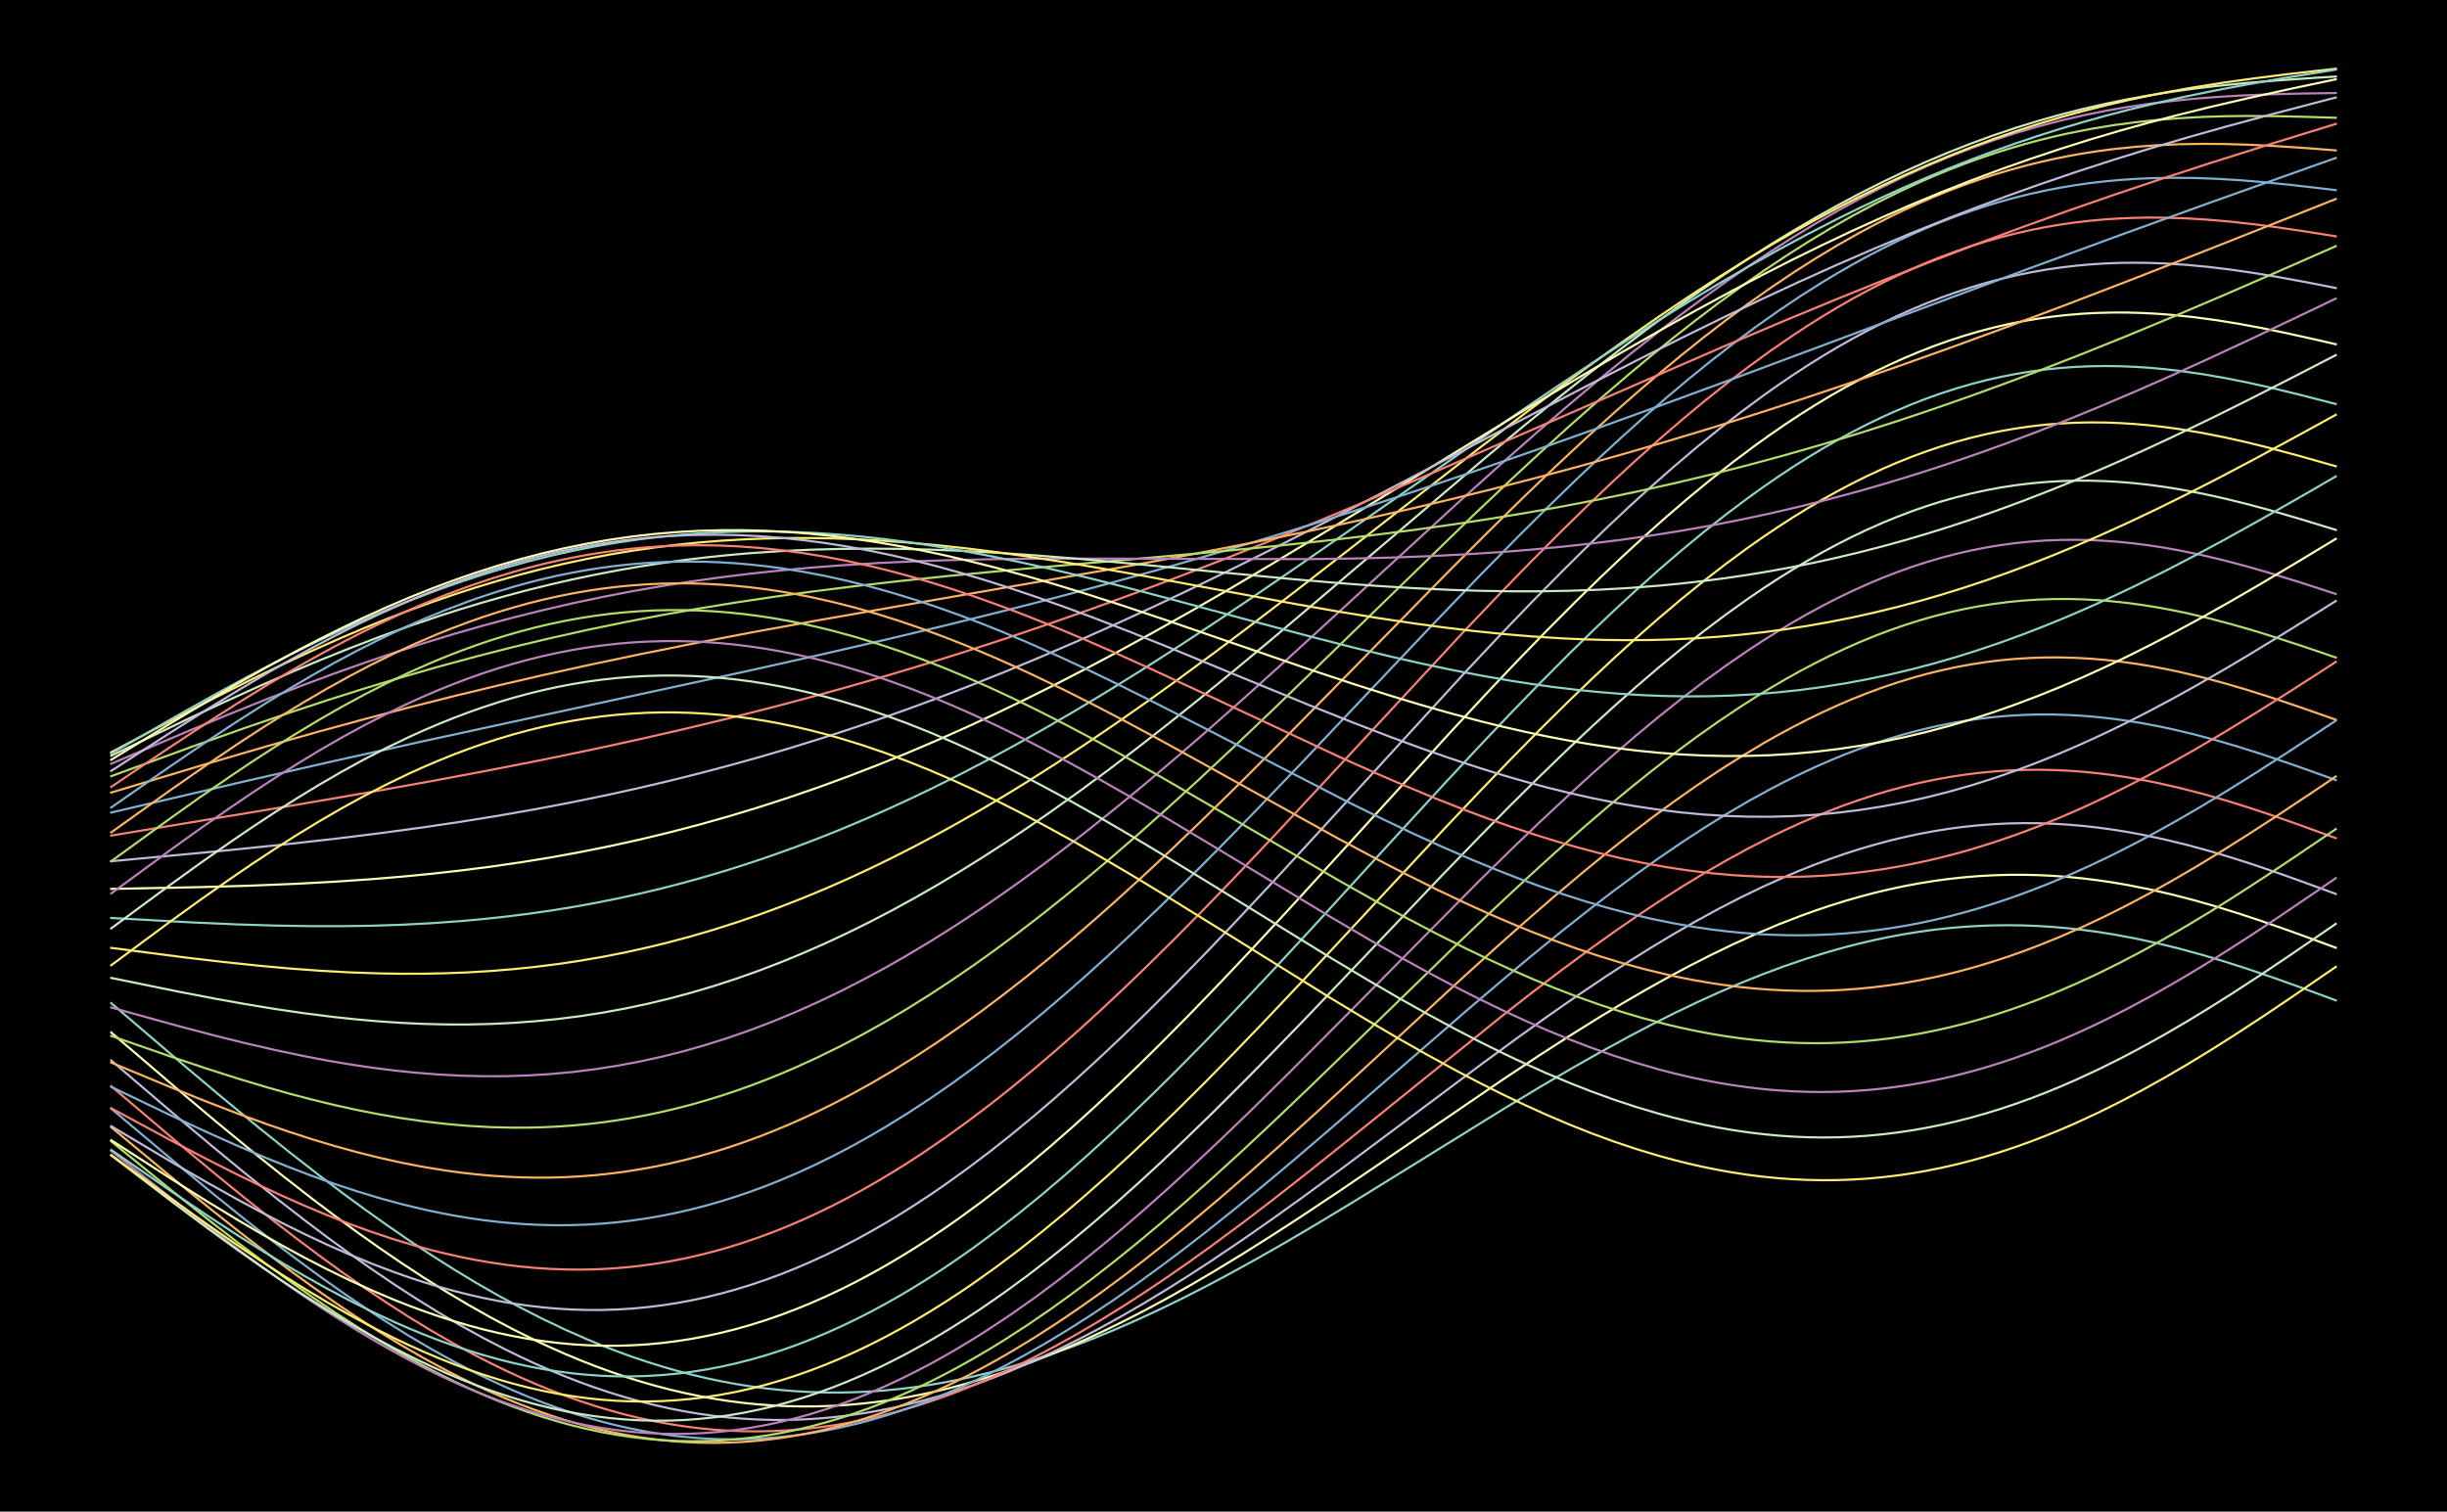 <?xml version="1.0" encoding="utf-8" standalone="no"?>
<!DOCTYPE svg PUBLIC "-//W3C//DTD SVG 1.1//EN"
  "http://www.w3.org/Graphics/SVG/1.1/DTD/svg11.dtd">
<svg height="698.4pt" version="1.1" viewBox="0 0 1130.4 698.4" width="1130.4pt" xmlns="http://www.w3.org/2000/svg" xmlns:xlink="http://www.w3.org/1999/xlink">
 <defs>
  <style type="text/css">*{stroke-linecap:butt;stroke-linejoin:round;}</style>
 </defs>
 <g id="figure_1">
  <g id="patch_1">
   <path d="M 0 698.4 
L 1130.4 698.4 
L 1130.4 0 
L 0 0 
z
"/>
  </g>
  <g id="axes_1">
   <g id="line2d_1">
    <path clip-path="url(#p552d676214)" d="M 51.382 463.475 
L 85.751 492.883 
L 102.935 507.325 
L 120.12 521.457 
L 133.868 532.473 
L 147.615 543.182 
L 157.926 550.983 
L 168.237 558.566 
L 178.548 565.913 
L 188.858 573.006 
L 199.169 579.831 
L 209.48 586.37 
L 219.79 592.61 
L 230.101 598.537 
L 240.412 604.137 
L 250.723 609.398 
L 261.033 614.31 
L 271.344 618.863 
L 278.218 621.694 
L 285.092 624.359 
L 291.966 626.856 
L 298.839 629.182 
L 305.713 631.336 
L 312.587 633.317 
L 319.461 635.122 
L 326.335 636.751 
L 333.209 638.202 
L 340.082 639.476 
L 346.956 640.571 
L 353.83 641.487 
L 360.704 642.224 
L 367.578 642.783 
L 374.451 643.163 
L 381.325 643.364 
L 388.199 643.389 
L 395.073 643.237 
L 401.947 642.911 
L 408.821 642.41 
L 415.694 641.738 
L 422.568 640.895 
L 429.442 639.884 
L 436.316 638.707 
L 443.19 637.366 
L 450.063 635.864 
L 456.937 634.204 
L 463.811 632.388 
L 474.122 629.381 
L 484.433 626.043 
L 494.743 622.388 
L 505.054 618.427 
L 515.365 614.177 
L 525.676 609.651 
L 535.986 604.866 
L 546.297 599.838 
L 556.608 594.585 
L 566.918 589.124 
L 580.666 581.554 
L 594.414 573.695 
L 608.161 565.595 
L 625.346 555.206 
L 649.404 540.347 
L 694.084 512.665 
L 711.269 502.298 
L 725.016 494.226 
L 738.764 486.406 
L 752.512 478.89 
L 762.822 473.481 
L 773.133 468.291 
L 783.444 463.338 
L 793.755 458.641 
L 804.065 454.219 
L 814.376 450.088 
L 824.687 446.265 
L 834.998 442.763 
L 845.308 439.596 
L 852.182 437.677 
L 859.056 435.917 
L 865.93 434.317 
L 872.804 432.88 
L 879.677 431.609 
L 886.551 430.506 
L 893.425 429.573 
L 900.299 428.81 
L 907.173 428.219 
L 914.046 427.8 
L 920.92 427.554 
L 927.794 427.479 
L 934.668 427.576 
L 941.542 427.843 
L 948.416 428.278 
L 955.289 428.879 
L 962.163 429.643 
L 969.037 430.568 
L 975.911 431.649 
L 986.222 433.554 
L 996.532 435.783 
L 1006.843 438.318 
L 1017.154 441.134 
L 1027.465 444.204 
L 1037.775 447.5 
L 1051.523 452.184 
L 1065.271 457.117 
L 1079.018 462.196 
L 1079.018 462.196 
" style="fill:none;stroke:#8dd3c7;stroke-linecap:square;"/>
   </g>
   <g id="line2d_2">
    <path clip-path="url(#p552d676214)" d="M 51.382 477.031 
L 82.314 503.505 
L 99.499 517.967 
L 116.683 532.113 
L 130.431 543.132 
L 144.178 553.831 
L 154.489 561.614 
L 164.8 569.169 
L 175.111 576.477 
L 185.421 583.52 
L 195.732 590.279 
L 206.043 596.739 
L 216.354 602.884 
L 226.664 608.699 
L 236.975 614.171 
L 247.286 619.287 
L 254.16 622.495 
L 261.033 625.536 
L 267.907 628.407 
L 274.781 631.107 
L 281.655 633.631 
L 288.529 635.979 
L 295.402 638.148 
L 302.276 640.136 
L 309.15 641.942 
L 316.024 643.563 
L 322.898 645 
L 329.772 646.251 
L 336.645 647.314 
L 343.519 648.191 
L 350.393 648.88 
L 357.267 649.381 
L 364.141 649.695 
L 371.015 649.822 
L 377.888 649.763 
L 384.762 649.517 
L 391.636 649.088 
L 398.51 648.475 
L 405.384 647.68 
L 412.257 646.705 
L 419.131 645.553 
L 426.005 644.224 
L 432.879 642.722 
L 439.753 641.049 
L 446.627 639.207 
L 453.5 637.201 
L 460.374 635.032 
L 467.248 632.705 
L 477.559 628.924 
L 487.87 624.808 
L 498.18 620.37 
L 508.491 615.624 
L 518.802 610.587 
L 529.112 605.274 
L 539.423 599.704 
L 549.734 593.893 
L 560.045 587.862 
L 573.792 579.509 
L 587.54 570.846 
L 601.288 561.922 
L 618.472 550.477 
L 639.094 536.457 
L 694.084 498.883 
L 711.269 487.495 
L 725.016 478.634 
L 738.764 470.053 
L 749.075 463.834 
L 759.385 457.823 
L 769.696 452.042 
L 780.007 446.512 
L 790.318 441.251 
L 800.628 436.278 
L 810.939 431.611 
L 821.25 427.267 
L 831.561 423.261 
L 838.434 420.785 
L 845.308 418.47 
L 852.182 416.319 
L 859.056 414.336 
L 865.93 412.522 
L 872.804 410.882 
L 879.677 409.418 
L 886.551 408.131 
L 893.425 407.023 
L 900.299 406.095 
L 907.173 405.348 
L 914.046 404.783 
L 920.92 404.4 
L 927.794 404.197 
L 934.668 404.175 
L 941.542 404.331 
L 948.416 404.665 
L 955.289 405.173 
L 962.163 405.852 
L 969.037 406.699 
L 975.911 407.711 
L 982.785 408.882 
L 993.095 410.925 
L 1003.406 413.295 
L 1013.717 415.969 
L 1024.028 418.918 
L 1034.338 422.113 
L 1044.649 425.52 
L 1058.397 430.326 
L 1075.581 436.612 
L 1079.018 437.888 
L 1079.018 437.888 
" style="fill:none;stroke:#feffb3;stroke-linecap:square;"/>
   </g>
   <g id="line2d_3">
    <path clip-path="url(#p552d676214)" d="M 51.382 489.992 
L 82.314 516.406 
L 99.499 530.815 
L 113.246 542.103 
L 126.994 553.115 
L 140.742 563.796 
L 151.052 571.558 
L 161.363 579.083 
L 171.674 586.351 
L 181.984 593.342 
L 192.295 600.037 
L 202.606 606.419 
L 212.917 612.472 
L 223.227 618.181 
L 233.538 623.53 
L 240.412 626.89 
L 247.286 630.081 
L 254.16 633.099 
L 261.033 635.942 
L 267.907 638.606 
L 274.781 641.088 
L 281.655 643.386 
L 288.529 645.498 
L 295.402 647.422 
L 302.276 649.156 
L 309.15 650.698 
L 316.024 652.048 
L 322.898 653.203 
L 329.772 654.163 
L 336.645 654.927 
L 343.519 655.496 
L 350.393 655.869 
L 357.267 656.045 
L 364.141 656.026 
L 371.015 655.812 
L 377.888 655.404 
L 384.762 654.802 
L 391.636 654.008 
L 398.51 653.024 
L 405.384 651.851 
L 412.257 650.492 
L 419.131 648.947 
L 426.005 647.221 
L 432.879 645.314 
L 439.753 643.231 
L 446.627 640.975 
L 453.5 638.547 
L 460.374 635.953 
L 467.248 633.195 
L 477.559 628.761 
L 487.87 623.982 
L 498.18 618.873 
L 508.491 613.449 
L 518.802 607.728 
L 529.112 601.727 
L 539.423 595.464 
L 549.734 588.958 
L 560.045 582.23 
L 573.792 572.948 
L 587.54 563.357 
L 601.288 553.509 
L 618.472 540.92 
L 642.53 522.969 
L 683.773 492.118 
L 700.958 479.541 
L 714.706 469.71 
L 728.453 460.145 
L 742.201 450.901 
L 752.512 444.212 
L 762.822 437.756 
L 773.133 431.555 
L 783.444 425.628 
L 793.755 419.997 
L 804.065 414.68 
L 814.376 409.693 
L 824.687 405.056 
L 831.561 402.165 
L 838.434 399.44 
L 845.308 396.885 
L 852.182 394.503 
L 859.056 392.298 
L 865.93 390.273 
L 872.804 388.43 
L 879.677 386.772 
L 886.551 385.301 
L 893.425 384.018 
L 900.299 382.925 
L 907.173 382.022 
L 914.046 381.309 
L 920.92 380.787 
L 927.794 380.455 
L 934.668 380.312 
L 941.542 380.356 
L 948.416 380.585 
L 955.289 380.997 
L 962.163 381.588 
L 969.037 382.355 
L 975.911 383.293 
L 982.785 384.398 
L 989.658 385.664 
L 999.969 387.85 
L 1010.28 390.362 
L 1020.591 393.171 
L 1030.901 396.248 
L 1041.212 399.557 
L 1054.96 404.264 
L 1072.144 410.478 
L 1079.018 413.02 
L 1079.018 413.02 
" style="fill:none;stroke:#bfbbd9;stroke-linecap:square;"/>
   </g>
   <g id="line2d_4">
    <path clip-path="url(#p552d676214)" d="M 51.382 501.858 
L 82.314 528.135 
L 99.499 542.448 
L 113.246 553.643 
L 126.994 564.544 
L 137.305 572.491 
L 147.615 580.217 
L 157.926 587.699 
L 168.237 594.915 
L 178.548 601.844 
L 188.858 608.467 
L 199.169 614.765 
L 209.48 620.722 
L 219.79 626.32 
L 226.664 629.845 
L 233.538 633.201 
L 240.412 636.382 
L 247.286 639.385 
L 254.16 642.208 
L 261.033 644.845 
L 267.907 647.296 
L 274.781 649.556 
L 281.655 651.623 
L 288.529 653.496 
L 295.402 655.171 
L 302.276 656.648 
L 309.15 657.924 
L 316.024 659 
L 322.898 659.872 
L 329.772 660.542 
L 336.645 661.007 
L 343.519 661.269 
L 350.393 661.327 
L 357.267 661.181 
L 364.141 660.832 
L 371.015 660.28 
L 377.888 659.526 
L 384.762 658.573 
L 391.636 657.42 
L 398.51 656.07 
L 405.384 654.525 
L 412.257 652.787 
L 419.131 650.859 
L 426.005 648.742 
L 432.879 646.44 
L 439.753 643.956 
L 446.627 641.293 
L 453.5 638.454 
L 460.374 635.445 
L 467.248 632.267 
L 477.559 627.196 
L 487.87 621.771 
L 498.18 616.009 
L 508.491 609.927 
L 518.802 603.542 
L 529.112 596.873 
L 539.423 589.939 
L 549.734 582.76 
L 560.045 575.357 
L 573.792 565.175 
L 587.54 554.687 
L 604.724 541.228 
L 625.346 524.712 
L 694.084 469.247 
L 707.832 458.524 
L 721.579 448.063 
L 735.327 437.922 
L 745.638 430.559 
L 755.949 423.431 
L 766.259 416.559 
L 776.57 409.967 
L 786.881 403.673 
L 797.191 397.699 
L 807.502 392.064 
L 817.813 386.784 
L 824.687 383.47 
L 831.561 380.327 
L 838.434 377.358 
L 845.308 374.567 
L 852.182 371.958 
L 859.056 369.535 
L 865.93 367.301 
L 872.804 365.258 
L 879.677 363.408 
L 886.551 361.754 
L 893.425 360.296 
L 900.299 359.037 
L 907.173 357.977 
L 914.046 357.115 
L 920.92 356.453 
L 927.794 355.988 
L 934.668 355.72 
L 941.542 355.648 
L 948.416 355.768 
L 955.289 356.078 
L 962.163 356.576 
L 969.037 357.256 
L 975.911 358.114 
L 982.785 359.145 
L 989.658 360.344 
L 996.532 361.704 
L 1006.843 364.029 
L 1017.154 366.673 
L 1027.465 369.605 
L 1037.775 372.791 
L 1048.086 376.192 
L 1061.834 380.988 
L 1079.018 387.241 
L 1079.018 387.241 
" style="fill:none;stroke:#fa8174;stroke-linecap:square;"/>
   </g>
   <g id="line2d_5">
    <path clip-path="url(#p552d676214)" d="M 51.382 512.231 
L 82.314 538.26 
L 99.499 552.419 
L 113.246 563.476 
L 126.994 574.221 
L 137.305 582.04 
L 147.615 589.625 
L 157.926 596.953 
L 168.237 604.001 
L 178.548 610.748 
L 188.858 617.173 
L 199.169 623.258 
L 209.48 628.984 
L 216.354 632.595 
L 223.227 636.033 
L 230.101 639.297 
L 236.975 642.38 
L 243.849 645.28 
L 250.723 647.992 
L 257.596 650.513 
L 264.47 652.841 
L 271.344 654.972 
L 278.218 656.903 
L 285.092 658.633 
L 291.966 660.159 
L 298.839 661.48 
L 305.713 662.593 
L 312.587 663.498 
L 319.461 664.193 
L 326.335 664.678 
L 333.209 664.953 
L 340.082 665.016 
L 346.956 664.868 
L 353.83 664.509 
L 360.704 663.94 
L 367.578 663.161 
L 374.451 662.174 
L 381.325 660.979 
L 388.199 659.578 
L 395.073 657.974 
L 401.947 656.167 
L 408.821 654.161 
L 415.694 651.957 
L 422.568 649.559 
L 429.442 646.969 
L 436.316 644.191 
L 443.19 641.228 
L 450.063 638.083 
L 456.937 634.761 
L 463.811 631.266 
L 474.122 625.707 
L 484.433 619.782 
L 494.743 613.509 
L 505.054 606.905 
L 515.365 599.987 
L 525.676 592.775 
L 535.986 585.288 
L 546.297 577.549 
L 556.608 569.578 
L 570.355 558.627 
L 584.103 547.359 
L 597.851 535.829 
L 615.035 521.137 
L 639.094 500.255 
L 676.9 467.427 
L 694.084 452.795 
L 707.832 441.335 
L 721.579 430.158 
L 735.327 419.324 
L 745.638 411.459 
L 755.949 403.842 
L 766.259 396.497 
L 776.57 389.447 
L 786.881 382.712 
L 797.191 376.313 
L 807.502 370.268 
L 817.813 364.597 
L 824.687 361.032 
L 831.561 357.645 
L 838.434 354.44 
L 845.308 351.421 
L 852.182 348.592 
L 859.056 345.957 
L 865.93 343.518 
L 872.804 341.278 
L 879.677 339.239 
L 886.551 337.404 
L 893.425 335.774 
L 900.299 334.349 
L 907.173 333.13 
L 914.046 332.118 
L 920.92 331.313 
L 927.794 330.712 
L 934.668 330.316 
L 941.542 330.122 
L 948.416 330.128 
L 955.289 330.33 
L 962.163 330.726 
L 969.037 331.311 
L 975.911 332.081 
L 982.785 333.029 
L 989.658 334.15 
L 996.532 335.437 
L 1003.406 336.884 
L 1013.717 339.333 
L 1024.028 342.09 
L 1034.338 345.121 
L 1044.649 348.389 
L 1058.397 353.037 
L 1075.581 359.158 
L 1079.018 360.403 
L 1079.018 360.403 
" style="fill:none;stroke:#81b1d2;stroke-linecap:square;"/>
   </g>
   <g id="line2d_6">
    <path clip-path="url(#p552d676214)" d="M 51.382 520.8 
L 78.877 543.628 
L 96.062 557.625 
L 109.809 568.558 
L 123.557 579.183 
L 133.868 586.91 
L 144.178 594.402 
L 154.489 601.632 
L 164.8 608.579 
L 175.111 615.218 
L 185.421 621.53 
L 195.732 627.494 
L 206.043 633.092 
L 212.917 636.611 
L 219.79 639.955 
L 226.664 643.118 
L 233.538 646.097 
L 240.412 648.888 
L 247.286 651.486 
L 254.16 653.889 
L 261.033 656.093 
L 267.907 658.094 
L 274.781 659.891 
L 281.655 661.48 
L 288.529 662.86 
L 295.402 664.029 
L 302.276 664.985 
L 309.15 665.726 
L 316.024 666.252 
L 322.898 666.562 
L 329.772 666.655 
L 336.645 666.53 
L 343.519 666.189 
L 350.393 665.631 
L 357.267 664.856 
L 364.141 663.865 
L 371.015 662.661 
L 377.888 661.242 
L 384.762 659.612 
L 391.636 657.772 
L 398.51 655.724 
L 405.384 653.471 
L 412.257 651.014 
L 419.131 648.357 
L 426.005 645.503 
L 432.879 642.455 
L 439.753 639.217 
L 446.627 635.792 
L 453.5 632.184 
L 460.374 628.397 
L 467.248 624.437 
L 477.559 618.179 
L 487.87 611.557 
L 498.18 604.586 
L 508.491 597.287 
L 518.802 589.678 
L 529.112 581.779 
L 539.423 573.611 
L 549.734 565.196 
L 563.482 553.632 
L 577.229 541.725 
L 590.977 529.532 
L 608.161 513.98 
L 632.22 491.836 
L 673.463 453.763 
L 690.647 438.193 
L 704.395 425.985 
L 718.143 414.065 
L 731.89 402.494 
L 742.201 394.08 
L 752.512 385.92 
L 762.822 378.038 
L 773.133 370.456 
L 783.444 363.196 
L 793.755 356.28 
L 804.065 349.727 
L 814.376 343.556 
L 821.25 339.662 
L 828.124 335.951 
L 834.998 332.427 
L 841.871 329.094 
L 848.745 325.955 
L 855.619 323.015 
L 862.493 320.277 
L 869.367 317.743 
L 876.24 315.417 
L 883.114 313.299 
L 889.988 311.392 
L 896.862 309.697 
L 903.736 308.214 
L 910.61 306.944 
L 917.483 305.887 
L 924.357 305.043 
L 931.231 304.409 
L 938.105 303.984 
L 944.979 303.766 
L 951.852 303.753 
L 958.726 303.939 
L 965.6 304.323 
L 972.474 304.899 
L 979.348 305.661 
L 986.222 306.604 
L 993.095 307.722 
L 999.969 309.006 
L 1006.843 310.449 
L 1017.154 312.893 
L 1027.465 315.641 
L 1037.775 318.658 
L 1048.086 321.902 
L 1061.834 326.504 
L 1079.018 332.528 
L 1079.018 332.528 
" style="fill:none;stroke:#fdb462;stroke-linecap:square;"/>
   </g>
   <g id="line2d_7">
    <path clip-path="url(#p552d676214)" d="M 51.382 527.342 
L 78.877 549.699 
L 96.062 563.392 
L 109.809 574.071 
L 123.557 584.43 
L 133.868 591.949 
L 144.178 599.224 
L 154.489 606.229 
L 164.8 612.94 
L 175.111 619.334 
L 185.421 625.39 
L 195.732 631.086 
L 202.606 634.675 
L 209.48 638.091 
L 216.354 641.328 
L 223.227 644.382 
L 230.101 647.248 
L 236.975 649.923 
L 243.849 652.401 
L 250.723 654.681 
L 257.596 656.757 
L 264.47 658.627 
L 271.344 660.289 
L 278.218 661.739 
L 285.092 662.976 
L 291.966 663.997 
L 298.839 664.8 
L 305.713 665.385 
L 312.587 665.75 
L 319.461 665.894 
L 326.335 665.816 
L 333.209 665.517 
L 340.082 664.995 
L 346.956 664.252 
L 353.83 663.288 
L 360.704 662.104 
L 367.578 660.7 
L 374.451 659.078 
L 381.325 657.24 
L 388.199 655.186 
L 395.073 652.921 
L 401.947 650.444 
L 408.821 647.76 
L 415.694 644.872 
L 422.568 641.781 
L 429.442 638.492 
L 436.316 635.008 
L 443.19 631.333 
L 450.063 627.47 
L 456.937 623.425 
L 463.811 619.201 
L 474.122 612.541 
L 484.433 605.507 
L 494.743 598.117 
L 505.054 590.389 
L 515.365 582.343 
L 525.676 573.999 
L 535.986 565.379 
L 546.297 556.506 
L 560.045 544.319 
L 573.792 531.779 
L 587.54 518.943 
L 604.724 502.573 
L 628.783 479.268 
L 673.463 435.862 
L 690.647 419.502 
L 704.395 406.679 
L 718.143 394.16 
L 731.89 382.008 
L 742.201 373.171 
L 752.512 364.598 
L 762.822 356.314 
L 773.133 348.341 
L 783.444 340.702 
L 793.755 333.418 
L 804.065 326.509 
L 810.939 322.121 
L 817.813 317.913 
L 824.687 313.89 
L 831.561 310.057 
L 838.434 306.419 
L 845.308 302.979 
L 852.182 299.741 
L 859.056 296.708 
L 865.93 293.884 
L 872.804 291.272 
L 879.677 288.872 
L 886.551 286.688 
L 893.425 284.72 
L 900.299 282.97 
L 907.173 281.437 
L 914.046 280.123 
L 920.92 279.026 
L 927.794 278.145 
L 934.668 277.479 
L 941.542 277.026 
L 948.416 276.783 
L 955.289 276.746 
L 962.163 276.913 
L 969.037 277.278 
L 975.911 277.837 
L 982.785 278.583 
L 989.658 279.51 
L 996.532 280.612 
L 1003.406 281.879 
L 1010.28 283.304 
L 1020.591 285.717 
L 1030.901 288.429 
L 1041.212 291.4 
L 1051.523 294.588 
L 1065.271 299.094 
L 1079.018 303.776 
L 1079.018 303.776 
" style="fill:none;stroke:#b3de69;stroke-linecap:square;"/>
   </g>
   <g id="line2d_8">
    <path clip-path="url(#p552d676214)" d="M 51.382 531.709 
L 78.877 553.45 
L 96.062 566.749 
L 109.809 577.106 
L 123.557 587.133 
L 133.868 594.396 
L 144.178 601.409 
L 154.489 608.145 
L 164.8 614.58 
L 175.111 620.691 
L 185.421 626.454 
L 195.732 631.851 
L 202.606 635.235 
L 209.48 638.443 
L 216.354 641.467 
L 223.227 644.305 
L 230.101 646.952 
L 236.975 649.403 
L 243.849 651.654 
L 250.723 653.702 
L 257.596 655.543 
L 264.47 657.174 
L 271.344 658.593 
L 278.218 659.796 
L 285.092 660.783 
L 291.966 661.55 
L 298.839 662.095 
L 305.713 662.419 
L 312.587 662.519 
L 319.461 662.395 
L 326.335 662.046 
L 333.209 661.472 
L 340.082 660.674 
L 346.956 659.65 
L 353.83 658.402 
L 360.704 656.931 
L 367.578 655.238 
L 374.451 653.325 
L 381.325 651.192 
L 388.199 648.842 
L 395.073 646.278 
L 401.947 643.5 
L 408.821 640.514 
L 415.694 637.32 
L 422.568 633.923 
L 429.442 630.325 
L 436.316 626.532 
L 443.19 622.545 
L 450.063 618.371 
L 456.937 614.012 
L 467.248 607.139 
L 477.559 599.88 
L 487.87 592.251 
L 498.18 584.27 
L 508.491 575.959 
L 518.802 567.336 
L 529.112 558.424 
L 539.423 549.244 
L 549.734 539.82 
L 563.482 526.915 
L 577.229 513.675 
L 594.414 496.746 
L 615.035 476.034 
L 683.773 406.556 
L 697.521 393.067 
L 711.269 379.865 
L 725.016 367.012 
L 735.327 357.638 
L 745.638 348.521 
L 755.949 339.685 
L 766.259 331.153 
L 776.57 322.949 
L 786.881 315.095 
L 797.191 307.611 
L 807.502 300.518 
L 814.376 296.015 
L 821.25 291.699 
L 828.124 287.574 
L 834.998 283.645 
L 841.871 279.917 
L 848.745 276.393 
L 855.619 273.077 
L 862.493 269.971 
L 869.367 267.079 
L 876.24 264.403 
L 883.114 261.945 
L 889.988 259.707 
L 896.862 257.689 
L 903.736 255.892 
L 910.61 254.317 
L 917.483 252.963 
L 924.357 251.829 
L 931.231 250.914 
L 938.105 250.216 
L 944.979 249.733 
L 951.852 249.461 
L 958.726 249.397 
L 965.6 249.536 
L 972.474 249.874 
L 979.348 250.405 
L 986.222 251.123 
L 993.095 252.021 
L 999.969 253.092 
L 1006.843 254.326 
L 1017.154 256.465 
L 1027.465 258.918 
L 1037.775 261.648 
L 1048.086 264.612 
L 1061.834 268.848 
L 1079.018 274.423 
L 1079.018 274.423 
" style="fill:none;stroke:#bc82bd;stroke-linecap:square;"/>
   </g>
   <g id="line2d_9">
    <path clip-path="url(#p552d676214)" d="M 51.382 533.824 
L 78.877 554.795 
L 96.062 567.607 
L 109.809 577.569 
L 120.12 584.824 
L 130.431 591.862 
L 140.742 598.653 
L 151.052 605.173 
L 161.363 611.394 
L 171.674 617.294 
L 181.984 622.85 
L 192.295 628.041 
L 199.169 631.288 
L 206.043 634.359 
L 212.917 637.247 
L 219.79 639.949 
L 226.664 642.46 
L 233.538 644.774 
L 240.412 646.889 
L 247.286 648.8 
L 254.16 650.504 
L 261.033 651.997 
L 267.907 653.277 
L 274.781 654.341 
L 281.655 655.187 
L 288.529 655.813 
L 295.402 656.216 
L 302.276 656.396 
L 309.15 656.352 
L 316.024 656.082 
L 322.898 655.586 
L 329.772 654.863 
L 336.645 653.914 
L 343.519 652.738 
L 350.393 651.337 
L 357.267 649.712 
L 364.141 647.862 
L 371.015 645.79 
L 377.888 643.497 
L 384.762 640.985 
L 391.636 638.256 
L 398.51 635.313 
L 405.384 632.159 
L 412.257 628.795 
L 419.131 625.227 
L 426.005 621.456 
L 432.879 617.486 
L 439.753 613.322 
L 446.627 608.967 
L 453.5 604.427 
L 463.811 597.277 
L 474.122 589.736 
L 484.433 581.82 
L 494.743 573.549 
L 505.054 564.941 
L 515.365 556.018 
L 525.676 546.799 
L 535.986 537.309 
L 546.297 527.569 
L 560.045 514.235 
L 573.792 500.559 
L 587.54 486.599 
L 604.724 468.845 
L 628.783 443.643 
L 666.589 403.992 
L 683.773 386.263 
L 697.521 372.335 
L 711.269 358.703 
L 725.016 345.431 
L 735.327 335.749 
L 745.638 326.329 
L 755.949 317.196 
L 766.259 308.374 
L 776.57 299.884 
L 786.881 291.75 
L 797.191 283.992 
L 807.502 276.629 
L 814.376 271.95 
L 821.25 267.459 
L 828.124 263.163 
L 834.998 259.064 
L 841.871 255.169 
L 848.745 251.479 
L 855.619 247.999 
L 862.493 244.733 
L 869.367 241.682 
L 876.24 238.848 
L 883.114 236.235 
L 889.988 233.843 
L 896.862 231.674 
L 903.736 229.728 
L 910.61 228.004 
L 917.483 226.504 
L 924.357 225.225 
L 931.231 224.167 
L 938.105 223.327 
L 944.979 222.703 
L 951.852 222.292 
L 958.726 222.089 
L 965.6 222.092 
L 972.474 222.294 
L 979.348 222.691 
L 986.222 223.275 
L 993.095 224.04 
L 999.969 224.978 
L 1006.843 226.082 
L 1017.154 228.025 
L 1027.465 230.284 
L 1037.775 232.82 
L 1048.086 235.592 
L 1061.834 239.573 
L 1079.018 244.829 
L 1079.018 244.829 
" style="fill:none;stroke:#ccebc4;stroke-linecap:square;"/>
   </g>
   <g id="line2d_10">
    <path clip-path="url(#p552d676214)" d="M 51.382 533.675 
L 78.877 553.719 
L 96.062 565.948 
L 109.809 575.442 
L 120.12 582.344 
L 130.431 589.028 
L 140.742 595.463 
L 151.052 601.625 
L 161.363 607.488 
L 171.674 613.027 
L 181.984 618.22 
L 188.858 621.48 
L 195.732 624.571 
L 202.606 627.487 
L 209.48 630.223 
L 216.354 632.774 
L 223.227 635.135 
L 230.101 637.303 
L 236.975 639.271 
L 243.849 641.038 
L 250.723 642.599 
L 257.596 643.95 
L 264.47 645.09 
L 271.344 646.015 
L 278.218 646.722 
L 285.092 647.21 
L 291.966 647.478 
L 298.839 647.522 
L 305.713 647.342 
L 312.587 646.938 
L 319.461 646.308 
L 326.335 645.452 
L 333.209 644.37 
L 340.082 643.062 
L 346.956 641.528 
L 353.83 639.77 
L 360.704 637.788 
L 367.578 635.584 
L 374.451 633.159 
L 381.325 630.515 
L 388.199 627.654 
L 395.073 624.578 
L 401.947 621.291 
L 408.821 617.794 
L 415.694 614.091 
L 422.568 610.186 
L 429.442 606.082 
L 436.316 601.782 
L 443.19 597.292 
L 450.063 592.614 
L 460.374 585.258 
L 470.685 577.508 
L 480.996 569.381 
L 491.306 560.896 
L 501.617 552.071 
L 511.928 542.928 
L 522.239 533.488 
L 532.549 523.772 
L 542.86 513.803 
L 556.608 500.158 
L 570.355 486.163 
L 584.103 471.878 
L 601.288 453.706 
L 625.346 427.897 
L 666.589 383.575 
L 683.773 365.424 
L 697.521 351.166 
L 711.269 337.21 
L 725.016 323.619 
L 735.327 313.703 
L 745.638 304.051 
L 755.949 294.688 
L 766.259 285.639 
L 776.57 276.925 
L 786.881 268.568 
L 797.191 260.589 
L 807.502 253.007 
L 814.376 248.182 
L 821.25 243.547 
L 828.124 239.106 
L 834.998 234.864 
L 841.871 230.825 
L 848.745 226.992 
L 855.619 223.37 
L 862.493 219.96 
L 869.367 216.767 
L 876.24 213.791 
L 883.114 211.036 
L 889.988 208.501 
L 896.862 206.19 
L 903.736 204.1 
L 910.61 202.234 
L 917.483 200.591 
L 924.357 199.169 
L 931.231 197.967 
L 938.105 196.983 
L 944.979 196.214 
L 951.852 195.658 
L 958.726 195.31 
L 965.6 195.167 
L 972.474 195.222 
L 979.348 195.472 
L 986.222 195.908 
L 993.095 196.525 
L 999.969 197.315 
L 1006.843 198.269 
L 1017.154 199.987 
L 1027.465 202.02 
L 1037.775 204.329 
L 1048.086 206.873 
L 1061.834 210.547 
L 1079.018 215.421 
L 1079.018 215.421 
" style="fill:none;stroke:#ffed6f;stroke-linecap:square;"/>
   </g>
   <g id="line2d_11">
    <path clip-path="url(#p552d676214)" d="M 51.382 531.305 
L 78.877 550.265 
L 96.062 561.817 
L 109.809 570.77 
L 120.12 577.267 
L 130.431 583.546 
L 140.742 589.578 
L 151.052 595.338 
L 161.363 600.8 
L 171.674 605.94 
L 181.984 610.736 
L 188.858 613.732 
L 195.732 616.56 
L 202.606 619.214 
L 209.48 621.69 
L 216.354 623.982 
L 223.227 626.085 
L 230.101 627.996 
L 236.975 629.709 
L 243.849 631.222 
L 250.723 632.531 
L 257.596 633.633 
L 264.47 634.524 
L 271.344 635.202 
L 278.218 635.665 
L 285.092 635.91 
L 291.966 635.937 
L 298.839 635.742 
L 305.713 635.326 
L 312.587 634.688 
L 319.461 633.826 
L 326.335 632.74 
L 333.209 631.431 
L 340.082 629.898 
L 346.956 628.143 
L 353.83 626.165 
L 360.704 623.966 
L 367.578 621.547 
L 374.451 618.911 
L 381.325 616.058 
L 388.199 612.99 
L 395.073 609.711 
L 401.947 606.223 
L 408.821 602.529 
L 415.694 598.631 
L 422.568 594.534 
L 429.442 590.24 
L 436.316 585.755 
L 443.19 581.08 
L 450.063 576.222 
L 460.374 568.601 
L 470.685 560.591 
L 480.996 552.212 
L 491.306 543.481 
L 501.617 534.416 
L 511.928 525.04 
L 522.239 515.372 
L 532.549 505.434 
L 542.86 495.249 
L 556.608 481.325 
L 570.355 467.06 
L 587.54 448.841 
L 608.161 426.564 
L 642.53 388.985 
L 666.589 362.802 
L 683.773 344.382 
L 697.521 329.912 
L 711.269 315.746 
L 725.016 301.947 
L 735.327 291.875 
L 745.638 282.067 
L 755.949 272.548 
L 766.259 263.342 
L 776.57 254.469 
L 786.881 245.952 
L 797.191 237.811 
L 807.502 230.065 
L 814.376 225.13 
L 821.25 220.382 
L 828.124 215.828 
L 834.998 211.471 
L 841.871 207.315 
L 848.745 203.365 
L 855.619 199.622 
L 862.493 196.091 
L 869.367 192.774 
L 876.24 189.673 
L 883.114 186.79 
L 889.988 184.127 
L 896.862 181.683 
L 903.736 179.46 
L 910.61 177.458 
L 917.483 175.676 
L 924.357 174.114 
L 931.231 172.769 
L 938.105 171.64 
L 944.979 170.724 
L 951.852 170.018 
L 958.726 169.519 
L 965.6 169.221 
L 972.474 169.12 
L 979.348 169.211 
L 986.222 169.487 
L 993.095 169.941 
L 999.969 170.565 
L 1006.843 171.352 
L 1017.154 172.817 
L 1027.465 174.592 
L 1037.775 176.64 
L 1048.086 178.919 
L 1061.834 182.238 
L 1079.018 186.663 
L 1079.018 186.663 
" style="fill:none;stroke:#8dd3c7;stroke-linecap:square;"/>
   </g>
   <g id="line2d_12">
    <path clip-path="url(#p552d676214)" d="M 51.382 526.811 
L 78.877 544.533 
L 96.062 555.315 
L 109.809 563.656 
L 120.12 569.697 
L 130.431 575.523 
L 140.742 581.107 
L 151.052 586.421 
L 161.363 591.443 
L 171.674 596.147 
L 181.984 600.513 
L 188.858 603.226 
L 195.732 605.773 
L 202.606 608.15 
L 209.48 610.351 
L 216.354 612.371 
L 223.227 614.206 
L 230.101 615.851 
L 236.975 617.303 
L 243.849 618.558 
L 250.723 619.613 
L 257.596 620.463 
L 264.47 621.107 
L 271.344 621.542 
L 278.218 621.766 
L 285.092 621.776 
L 291.966 621.572 
L 298.839 621.151 
L 305.713 620.512 
L 312.587 619.655 
L 319.461 618.58 
L 326.335 617.285 
L 333.209 615.77 
L 340.082 614.037 
L 346.956 612.086 
L 353.83 609.917 
L 360.704 607.531 
L 367.578 604.93 
L 374.451 602.116 
L 381.325 599.09 
L 388.199 595.854 
L 395.073 592.412 
L 401.947 588.764 
L 408.821 584.915 
L 415.694 580.868 
L 422.568 576.625 
L 429.442 572.19 
L 436.316 567.568 
L 443.19 562.762 
L 453.5 555.217 
L 463.811 547.284 
L 474.122 538.978 
L 484.433 530.318 
L 494.743 521.32 
L 505.054 512.005 
L 515.365 502.393 
L 525.676 492.504 
L 535.986 482.361 
L 549.734 468.479 
L 563.482 454.239 
L 577.229 439.699 
L 594.414 421.191 
L 615.035 398.649 
L 670.026 338.305 
L 687.21 319.844 
L 700.958 305.357 
L 714.706 291.189 
L 728.453 277.399 
L 738.764 267.34 
L 749.075 257.551 
L 759.385 248.054 
L 769.696 238.872 
L 780.007 230.026 
L 790.318 221.538 
L 800.628 213.426 
L 810.939 205.708 
L 817.813 200.791 
L 824.687 196.061 
L 831.561 191.523 
L 838.434 187.18 
L 845.308 183.038 
L 852.182 179.098 
L 859.056 175.365 
L 865.93 171.84 
L 872.804 168.526 
L 879.677 165.426 
L 886.551 162.54 
L 893.425 159.869 
L 900.299 157.415 
L 907.173 155.177 
L 914.046 153.156 
L 920.92 151.35 
L 927.794 149.759 
L 934.668 148.38 
L 941.542 147.211 
L 948.416 146.25 
L 955.289 145.492 
L 962.163 144.935 
L 969.037 144.573 
L 975.911 144.402 
L 982.785 144.415 
L 989.658 144.605 
L 996.532 144.967 
L 1003.406 145.492 
L 1013.717 146.566 
L 1024.028 147.955 
L 1034.338 149.625 
L 1044.649 151.534 
L 1054.96 153.641 
L 1068.707 156.672 
L 1079.018 159.044 
L 1079.018 159.044 
" style="fill:none;stroke:#feffb3;stroke-linecap:square;"/>
   </g>
   <g id="line2d_13">
    <path clip-path="url(#p552d676214)" d="M 51.382 520.332 
L 78.877 536.669 
L 96.062 546.593 
L 109.809 554.255 
L 120.12 559.792 
L 130.431 565.12 
L 140.742 570.211 
L 151.052 575.041 
L 161.363 579.585 
L 171.674 583.821 
L 181.984 587.728 
L 188.858 590.14 
L 195.732 592.39 
L 202.606 594.475 
L 209.48 596.389 
L 216.354 598.128 
L 223.227 599.686 
L 230.101 601.06 
L 236.975 602.246 
L 243.849 603.24 
L 250.723 604.04 
L 257.596 604.641 
L 264.47 605.043 
L 271.344 605.24 
L 278.218 605.233 
L 285.092 605.019 
L 291.966 604.596 
L 298.839 603.962 
L 305.713 603.118 
L 312.587 602.062 
L 319.461 600.793 
L 326.335 599.312 
L 333.209 597.618 
L 340.082 595.711 
L 346.956 593.593 
L 353.83 591.264 
L 360.704 588.724 
L 367.578 585.977 
L 374.451 583.022 
L 381.325 579.862 
L 388.199 576.499 
L 395.073 572.935 
L 401.947 569.173 
L 408.821 565.216 
L 415.694 561.067 
L 422.568 556.728 
L 429.442 552.204 
L 436.316 547.498 
L 446.627 540.107 
L 456.937 532.33 
L 467.248 524.182 
L 477.559 515.68 
L 487.87 506.84 
L 498.18 497.681 
L 508.491 488.222 
L 518.802 478.483 
L 529.112 468.484 
L 542.86 454.786 
L 556.608 440.716 
L 570.355 426.33 
L 587.54 407.989 
L 608.161 385.602 
L 676.9 310.538 
L 694.084 292.281 
L 707.832 277.987 
L 721.579 264.034 
L 731.89 253.828 
L 742.201 243.869 
L 752.512 234.18 
L 762.822 224.784 
L 773.133 215.702 
L 783.444 206.954 
L 793.755 198.561 
L 804.065 190.539 
L 814.376 182.907 
L 821.25 178.043 
L 828.124 173.363 
L 834.998 168.872 
L 841.871 164.573 
L 848.745 160.47 
L 855.619 156.565 
L 862.493 152.862 
L 869.367 149.363 
L 876.24 146.07 
L 883.114 142.985 
L 889.988 140.108 
L 896.862 137.441 
L 903.736 134.985 
L 910.61 132.738 
L 917.483 130.701 
L 924.357 128.873 
L 931.231 127.252 
L 938.105 125.835 
L 944.979 124.622 
L 951.852 123.608 
L 958.726 122.79 
L 965.6 122.164 
L 972.474 121.725 
L 979.348 121.468 
L 986.222 121.387 
L 993.095 121.475 
L 999.969 121.725 
L 1010.28 122.386 
L 1020.591 123.363 
L 1030.901 124.624 
L 1041.212 126.13 
L 1051.523 127.842 
L 1065.271 130.366 
L 1079.018 133.055 
L 1079.018 133.055 
" style="fill:none;stroke:#bfbbd9;stroke-linecap:square;"/>
   </g>
   <g id="line2d_14">
    <path clip-path="url(#p552d676214)" d="M 51.382 512.048 
L 78.877 526.863 
L 96.062 535.846 
L 109.809 542.766 
L 120.12 547.755 
L 130.431 552.542 
L 140.742 557.103 
L 151.052 561.411 
L 161.363 565.445 
L 171.674 569.183 
L 181.984 572.604 
L 192.295 575.69 
L 199.169 577.552 
L 206.043 579.252 
L 212.917 580.786 
L 219.79 582.149 
L 226.664 583.336 
L 233.538 584.345 
L 240.412 585.172 
L 247.286 585.813 
L 254.16 586.265 
L 261.033 586.526 
L 267.907 586.594 
L 274.781 586.465 
L 281.655 586.138 
L 288.529 585.612 
L 295.402 584.884 
L 302.276 583.955 
L 309.15 582.822 
L 316.024 581.486 
L 322.898 579.945 
L 329.772 578.201 
L 336.645 576.253 
L 343.519 574.101 
L 350.393 571.746 
L 357.267 569.19 
L 364.141 566.432 
L 371.015 563.476 
L 377.888 560.322 
L 384.762 556.972 
L 391.636 553.428 
L 398.51 549.693 
L 405.384 545.77 
L 412.257 541.661 
L 419.131 537.369 
L 426.005 532.897 
L 436.316 525.861 
L 446.627 518.442 
L 456.937 510.652 
L 467.248 502.508 
L 477.559 494.024 
L 487.87 485.218 
L 498.18 476.106 
L 508.491 466.707 
L 518.802 457.04 
L 529.112 447.124 
L 542.86 433.553 
L 556.608 419.628 
L 570.355 405.401 
L 587.54 387.275 
L 608.161 365.166 
L 676.9 291.073 
L 694.084 273.045 
L 707.832 258.924 
L 721.579 245.131 
L 735.327 231.721 
L 745.638 221.948 
L 755.949 212.442 
L 766.259 203.224 
L 776.57 194.316 
L 786.881 185.734 
L 797.191 177.499 
L 807.502 169.628 
L 817.813 162.135 
L 828.124 155.037 
L 834.998 150.53 
L 841.871 146.207 
L 848.745 142.073 
L 855.619 138.129 
L 862.493 134.379 
L 869.367 130.825 
L 876.24 127.468 
L 883.114 124.311 
L 889.988 121.355 
L 896.862 118.599 
L 903.736 116.046 
L 910.61 113.693 
L 917.483 111.542 
L 924.357 109.592 
L 931.231 107.839 
L 938.105 106.284 
L 944.979 104.923 
L 951.852 103.754 
L 958.726 102.773 
L 965.6 101.976 
L 972.474 101.358 
L 979.348 100.915 
L 986.222 100.64 
L 993.095 100.527 
L 999.969 100.57 
L 1010.28 100.908 
L 1020.591 101.551 
L 1030.901 102.464 
L 1041.212 103.614 
L 1051.523 104.961 
L 1065.271 106.987 
L 1079.018 109.172 
L 1079.018 109.172 
" style="fill:none;stroke:#fa8174;stroke-linecap:square;"/>
   </g>
   <g id="line2d_15">
    <path clip-path="url(#p552d676214)" d="M 51.382 502.171 
L 78.877 515.338 
L 96.062 523.306 
L 109.809 529.427 
L 123.557 535.253 
L 133.868 539.393 
L 144.178 543.31 
L 154.489 546.981 
L 164.8 550.385 
L 175.111 553.502 
L 185.421 556.312 
L 195.732 558.798 
L 202.606 560.268 
L 209.48 561.582 
L 216.354 562.736 
L 223.227 563.726 
L 230.101 564.549 
L 236.975 565.2 
L 243.849 565.677 
L 250.723 565.976 
L 257.596 566.095 
L 264.47 566.032 
L 271.344 565.784 
L 278.218 565.349 
L 285.092 564.726 
L 291.966 563.913 
L 298.839 562.908 
L 305.713 561.712 
L 312.587 560.323 
L 319.461 558.741 
L 326.335 556.965 
L 333.209 554.996 
L 340.082 552.834 
L 346.956 550.479 
L 353.83 547.932 
L 360.704 545.195 
L 367.578 542.268 
L 374.451 539.153 
L 381.325 535.852 
L 388.199 532.366 
L 395.073 528.698 
L 401.947 524.849 
L 408.821 520.824 
L 419.131 514.459 
L 429.442 507.711 
L 439.753 500.592 
L 450.063 493.113 
L 460.374 485.289 
L 470.685 477.134 
L 480.996 468.662 
L 491.306 459.89 
L 501.617 450.834 
L 511.928 441.512 
L 522.239 431.942 
L 535.986 418.83 
L 549.734 405.358 
L 563.482 391.575 
L 580.666 373.987 
L 601.288 352.487 
L 632.22 319.812 
L 663.152 287.184 
L 683.773 265.771 
L 700.958 248.293 
L 714.706 234.625 
L 728.453 221.296 
L 738.764 211.551 
L 749.075 202.047 
L 759.385 192.802 
L 769.696 183.838 
L 780.007 175.172 
L 790.318 166.823 
L 800.628 158.808 
L 810.939 151.142 
L 821.25 143.84 
L 831.561 136.916 
L 841.871 130.382 
L 848.745 126.248 
L 855.619 122.295 
L 862.493 118.526 
L 869.367 114.942 
L 876.24 111.545 
L 883.114 108.337 
L 889.988 105.319 
L 896.862 102.492 
L 903.736 99.857 
L 910.61 97.412 
L 917.483 95.158 
L 924.357 93.093 
L 931.231 91.217 
L 938.105 89.528 
L 944.979 88.022 
L 951.852 86.699 
L 958.726 85.553 
L 965.6 84.582 
L 972.474 83.781 
L 979.348 83.145 
L 986.222 82.669 
L 993.095 82.347 
L 1003.406 82.137 
L 1013.717 82.233 
L 1024.028 82.608 
L 1034.338 83.229 
L 1044.649 84.061 
L 1058.397 85.434 
L 1075.581 87.426 
L 1079.018 87.844 
L 1079.018 87.844 
" style="fill:none;stroke:#81b1d2;stroke-linecap:square;"/>
   </g>
   <g id="line2d_16">
    <path clip-path="url(#p552d676214)" d="M 51.382 490.941 
L 78.877 502.349 
L 96.062 509.235 
L 109.809 514.508 
L 123.557 519.505 
L 133.868 523.039 
L 144.178 526.365 
L 154.489 529.462 
L 164.8 532.309 
L 175.111 534.888 
L 185.421 537.181 
L 195.732 539.171 
L 206.043 540.845 
L 212.917 541.777 
L 219.79 542.558 
L 226.664 543.184 
L 233.538 543.652 
L 240.412 543.958 
L 247.286 544.101 
L 254.16 544.076 
L 261.033 543.882 
L 267.907 543.516 
L 274.781 542.976 
L 281.655 542.262 
L 288.529 541.37 
L 295.402 540.301 
L 302.276 539.052 
L 309.15 537.624 
L 316.024 536.015 
L 322.898 534.226 
L 329.772 532.256 
L 336.645 530.105 
L 343.519 527.774 
L 350.393 525.263 
L 357.267 522.573 
L 364.141 519.706 
L 371.015 516.662 
L 377.888 513.443 
L 384.762 510.05 
L 391.636 506.486 
L 401.947 500.822 
L 412.257 494.786 
L 422.568 488.384 
L 432.879 481.628 
L 443.19 474.529 
L 453.5 467.097 
L 463.811 459.346 
L 474.122 451.289 
L 484.433 442.941 
L 494.743 434.317 
L 505.054 425.432 
L 515.365 416.303 
L 529.112 403.783 
L 542.86 390.904 
L 556.608 377.709 
L 573.792 360.844 
L 590.977 343.654 
L 615.035 319.224 
L 670.026 263.175 
L 687.21 245.996 
L 704.395 229.153 
L 718.143 215.986 
L 731.89 203.146 
L 745.638 190.68 
L 755.949 181.603 
L 766.259 172.782 
L 776.57 164.234 
L 786.881 155.976 
L 797.191 148.024 
L 807.502 140.393 
L 817.813 133.098 
L 828.124 126.152 
L 838.434 119.566 
L 848.745 113.351 
L 859.056 107.516 
L 865.93 103.841 
L 872.804 100.341 
L 879.677 97.016 
L 886.551 93.868 
L 893.425 90.898 
L 900.299 88.107 
L 907.173 85.495 
L 914.046 83.06 
L 920.92 80.804 
L 927.794 78.724 
L 934.668 76.819 
L 941.542 75.088 
L 948.416 73.528 
L 955.289 72.136 
L 962.163 70.909 
L 969.037 69.843 
L 975.911 68.934 
L 986.222 67.853 
L 996.532 67.096 
L 1006.843 66.641 
L 1017.154 66.463 
L 1027.465 66.536 
L 1037.775 66.829 
L 1051.523 67.504 
L 1065.271 68.42 
L 1079.018 69.477 
L 1079.018 69.477 
" style="fill:none;stroke:#fdb462;stroke-linecap:square;"/>
   </g>
   <g id="line2d_17">
    <path clip-path="url(#p552d676214)" d="M 51.382 478.62 
L 78.877 488.173 
L 96.062 493.921 
L 109.809 498.303 
L 123.557 502.433 
L 133.868 505.335 
L 144.178 508.046 
L 154.489 510.547 
L 164.8 512.819 
L 175.111 514.846 
L 185.421 516.611 
L 195.732 518.099 
L 206.043 519.295 
L 216.354 520.188 
L 226.664 520.764 
L 236.975 521.014 
L 243.849 520.994 
L 250.723 520.822 
L 257.596 520.496 
L 264.47 520.013 
L 271.344 519.372 
L 278.218 518.57 
L 285.092 517.606 
L 291.966 516.48 
L 298.839 515.189 
L 305.713 513.734 
L 312.587 512.112 
L 319.461 510.325 
L 326.335 508.372 
L 333.209 506.252 
L 340.082 503.966 
L 346.956 501.515 
L 353.83 498.899 
L 360.704 496.118 
L 367.578 493.174 
L 377.888 488.456 
L 388.199 483.377 
L 398.51 477.946 
L 408.821 472.167 
L 419.131 466.05 
L 429.442 459.603 
L 439.753 452.835 
L 450.063 445.757 
L 460.374 438.38 
L 470.685 430.717 
L 480.996 422.78 
L 491.306 414.583 
L 501.617 406.14 
L 511.928 397.467 
L 525.676 385.57 
L 539.423 373.33 
L 553.171 360.788 
L 570.355 344.748 
L 587.54 328.387 
L 608.161 308.453 
L 680.337 238.333 
L 697.521 222.074 
L 711.269 209.321 
L 725.016 196.843 
L 738.764 184.685 
L 752.512 172.89 
L 762.822 164.307 
L 773.133 155.969 
L 783.444 147.891 
L 793.755 140.089 
L 804.065 132.577 
L 814.376 125.368 
L 824.687 118.476 
L 834.998 111.91 
L 845.308 105.682 
L 855.619 99.801 
L 865.93 94.273 
L 876.24 89.106 
L 886.551 84.303 
L 893.425 81.306 
L 900.299 78.472 
L 907.173 75.803 
L 914.046 73.297 
L 920.92 70.956 
L 927.794 68.776 
L 934.668 66.758 
L 941.542 64.899 
L 948.416 63.198 
L 955.289 61.651 
L 965.6 59.614 
L 975.911 57.907 
L 986.222 56.514 
L 996.532 55.418 
L 1006.843 54.601 
L 1017.154 54.039 
L 1027.465 53.708 
L 1037.775 53.58 
L 1051.523 53.67 
L 1065.271 53.983 
L 1079.018 54.425 
L 1079.018 54.425 
" style="fill:none;stroke:#b3de69;stroke-linecap:square;"/>
   </g>
   <g id="line2d_18">
    <path clip-path="url(#p552d676214)" d="M 51.382 465.486 
L 82.314 474.036 
L 99.499 478.552 
L 113.246 481.958 
L 126.994 485.127 
L 140.742 488.015 
L 151.052 489.97 
L 161.363 491.725 
L 171.674 493.265 
L 181.984 494.576 
L 192.295 495.642 
L 202.606 496.45 
L 212.917 496.99 
L 223.227 497.249 
L 233.538 497.218 
L 243.849 496.887 
L 254.16 496.249 
L 264.47 495.295 
L 274.781 494.021 
L 285.092 492.42 
L 295.402 490.489 
L 305.713 488.224 
L 316.024 485.623 
L 326.335 482.685 
L 336.645 479.41 
L 346.956 475.798 
L 357.267 471.85 
L 367.578 467.57 
L 377.888 462.96 
L 388.199 458.025 
L 398.51 452.77 
L 408.821 447.201 
L 419.131 441.325 
L 429.442 435.15 
L 439.753 428.685 
L 450.063 421.938 
L 460.374 414.919 
L 470.685 407.64 
L 480.996 400.112 
L 491.306 392.347 
L 501.617 384.358 
L 515.365 373.381 
L 529.112 362.064 
L 542.86 350.441 
L 556.608 338.55 
L 573.792 323.367 
L 594.414 304.782 
L 618.472 282.772 
L 673.463 232.322 
L 694.084 213.783 
L 711.269 198.659 
L 725.016 186.83 
L 738.764 175.286 
L 752.512 164.065 
L 766.259 153.206 
L 776.57 145.321 
L 786.881 137.674 
L 797.191 130.278 
L 807.502 123.146 
L 817.813 116.291 
L 828.124 109.723 
L 838.434 103.453 
L 848.745 97.488 
L 859.056 91.838 
L 869.367 86.508 
L 879.677 81.504 
L 889.988 76.83 
L 900.299 72.488 
L 910.61 68.479 
L 920.92 64.802 
L 931.231 61.454 
L 941.542 58.433 
L 951.852 55.73 
L 962.163 53.339 
L 972.474 51.249 
L 982.785 49.448 
L 993.095 47.921 
L 1003.406 46.652 
L 1013.717 45.621 
L 1024.028 44.806 
L 1034.338 44.183 
L 1048.086 43.604 
L 1061.834 43.245 
L 1079.018 42.983 
L 1079.018 42.983 
" style="fill:none;stroke:#bc82bd;stroke-linecap:square;"/>
   </g>
   <g id="line2d_19">
    <path clip-path="url(#p552d676214)" d="M 51.382 451.829 
L 82.314 458.141 
L 99.499 461.445 
L 113.246 463.908 
L 126.994 466.166 
L 140.742 468.179 
L 154.489 469.91 
L 164.8 471.001 
L 175.111 471.901 
L 185.421 472.595 
L 195.732 473.073 
L 206.043 473.322 
L 216.354 473.333 
L 226.664 473.095 
L 236.975 472.6 
L 247.286 471.84 
L 257.596 470.808 
L 267.907 469.497 
L 278.218 467.904 
L 288.529 466.022 
L 298.839 463.848 
L 309.15 461.381 
L 319.461 458.617 
L 329.772 455.556 
L 340.082 452.197 
L 350.393 448.542 
L 360.704 444.591 
L 371.015 440.346 
L 381.325 435.812 
L 391.636 430.991 
L 401.947 425.889 
L 412.257 420.51 
L 422.568 414.861 
L 432.879 408.948 
L 443.19 402.78 
L 453.5 396.364 
L 463.811 389.71 
L 474.122 382.826 
L 484.433 375.724 
L 498.18 365.932 
L 511.928 355.798 
L 525.676 345.35 
L 539.423 334.618 
L 553.171 323.635 
L 570.355 309.603 
L 587.54 295.299 
L 611.598 274.946 
L 687.21 210.627 
L 704.395 196.39 
L 721.579 182.45 
L 735.327 171.561 
L 749.075 160.943 
L 762.822 150.63 
L 776.57 140.655 
L 786.881 133.414 
L 797.191 126.392 
L 807.502 119.6 
L 817.813 113.05 
L 828.124 106.751 
L 838.434 100.713 
L 848.745 94.943 
L 859.056 89.449 
L 869.367 84.236 
L 879.677 79.309 
L 889.988 74.672 
L 900.299 70.327 
L 910.61 66.275 
L 920.92 62.516 
L 931.231 59.047 
L 941.542 55.865 
L 951.852 52.965 
L 962.163 50.339 
L 972.474 47.979 
L 982.785 45.874 
L 993.095 44.012 
L 1003.406 42.376 
L 1013.717 40.952 
L 1024.028 39.718 
L 1037.775 38.334 
L 1051.523 37.194 
L 1068.707 36.01 
L 1079.018 35.374 
L 1079.018 35.374 
" style="fill:none;stroke:#ccebc4;stroke-linecap:square;"/>
   </g>
   <g id="line2d_20">
    <path clip-path="url(#p552d676214)" d="M 51.382 437.947 
L 85.751 442.403 
L 102.935 444.436 
L 120.12 446.242 
L 133.868 447.478 
L 147.615 448.493 
L 161.363 449.256 
L 175.111 449.739 
L 185.421 449.902 
L 195.732 449.881 
L 206.043 449.669 
L 216.354 449.254 
L 226.664 448.63 
L 236.975 447.788 
L 247.286 446.722 
L 257.596 445.425 
L 267.907 443.892 
L 278.218 442.117 
L 288.529 440.098 
L 298.839 437.831 
L 309.15 435.312 
L 319.461 432.54 
L 329.772 429.515 
L 340.082 426.234 
L 350.393 422.7 
L 360.704 418.912 
L 371.015 414.872 
L 381.325 410.583 
L 391.636 406.047 
L 401.947 401.268 
L 412.257 396.251 
L 422.568 391 
L 432.879 385.522 
L 443.19 379.821 
L 453.5 373.906 
L 463.811 367.782 
L 474.122 361.46 
L 487.87 352.733 
L 501.617 343.689 
L 515.365 334.35 
L 529.112 324.74 
L 542.86 314.886 
L 560.045 302.266 
L 577.229 289.364 
L 597.851 273.589 
L 625.346 252.234 
L 683.773 206.74 
L 704.395 191.011 
L 721.579 178.166 
L 738.764 165.623 
L 752.512 155.846 
L 766.259 146.331 
L 780.007 137.104 
L 793.755 128.193 
L 807.502 119.62 
L 817.813 113.428 
L 828.124 107.447 
L 838.434 101.687 
L 848.745 96.155 
L 859.056 90.856 
L 869.367 85.796 
L 879.677 80.98 
L 889.988 76.411 
L 900.299 72.09 
L 910.61 68.019 
L 920.92 64.198 
L 931.231 60.626 
L 941.542 57.298 
L 951.852 54.212 
L 962.163 51.361 
L 972.474 48.737 
L 982.785 46.333 
L 993.095 44.136 
L 1003.406 42.134 
L 1013.717 40.313 
L 1027.465 38.139 
L 1041.212 36.211 
L 1058.397 34.072 
L 1079.018 31.745 
L 1079.018 31.745 
" style="fill:none;stroke:#ffed6f;stroke-linecap:square;"/>
   </g>
   <g id="line2d_21">
    <path clip-path="url(#p552d676214)" d="M 51.382 424.137 
L 89.188 426.207 
L 109.809 427.105 
L 126.994 427.636 
L 144.178 427.915 
L 157.926 427.921 
L 171.674 427.711 
L 185.421 427.261 
L 199.169 426.551 
L 212.917 425.562 
L 223.227 424.626 
L 233.538 423.518 
L 243.849 422.229 
L 254.16 420.756 
L 264.47 419.093 
L 274.781 417.235 
L 285.092 415.179 
L 295.402 412.922 
L 305.713 410.46 
L 316.024 407.792 
L 326.335 404.916 
L 336.645 401.831 
L 346.956 398.537 
L 357.267 395.033 
L 367.578 391.321 
L 377.888 387.402 
L 388.199 383.278 
L 398.51 378.951 
L 408.821 374.425 
L 419.131 369.702 
L 429.442 364.787 
L 443.19 357.942 
L 456.937 350.776 
L 470.685 343.303 
L 484.433 335.537 
L 498.18 327.496 
L 511.928 319.197 
L 525.676 310.661 
L 542.86 299.687 
L 560.045 288.416 
L 577.229 276.894 
L 597.851 262.801 
L 625.346 243.702 
L 697.521 193.363 
L 718.143 179.326 
L 735.327 167.868 
L 752.512 156.683 
L 766.259 147.962 
L 780.007 139.47 
L 793.755 131.228 
L 807.502 123.257 
L 821.25 115.577 
L 834.998 108.204 
L 848.745 101.155 
L 859.056 96.089 
L 869.367 91.216 
L 879.677 86.542 
L 889.988 82.068 
L 900.299 77.798 
L 910.61 73.732 
L 920.92 69.87 
L 931.231 66.212 
L 941.542 62.755 
L 951.852 59.496 
L 962.163 56.43 
L 972.474 53.552 
L 982.785 50.854 
L 996.532 47.522 
L 1010.28 44.47 
L 1024.028 41.667 
L 1037.775 39.08 
L 1054.96 36.085 
L 1079.018 32.169 
L 1079.018 32.169 
" style="fill:none;stroke:#8dd3c7;stroke-linecap:square;"/>
   </g>
   <g id="line2d_22">
    <path clip-path="url(#p552d676214)" d="M 51.382 410.695 
L 92.625 409.877 
L 116.683 409.164 
L 137.305 408.307 
L 154.489 407.371 
L 171.674 406.193 
L 185.421 405.054 
L 199.169 403.724 
L 212.917 402.186 
L 226.664 400.428 
L 240.412 398.437 
L 254.16 396.201 
L 267.907 393.71 
L 281.655 390.955 
L 295.402 387.928 
L 309.15 384.624 
L 322.898 381.038 
L 336.645 377.165 
L 350.393 373.004 
L 364.141 368.554 
L 377.888 363.815 
L 391.636 358.791 
L 405.384 353.483 
L 419.131 347.898 
L 432.879 342.04 
L 446.627 335.917 
L 460.374 329.539 
L 474.122 322.915 
L 487.87 316.055 
L 501.617 308.974 
L 515.365 301.683 
L 532.549 292.297 
L 549.734 282.638 
L 566.918 272.738 
L 587.54 260.59 
L 611.598 246.128 
L 642.53 227.241 
L 704.395 189.377 
L 728.453 174.95 
L 749.075 162.849 
L 766.259 153.004 
L 783.444 143.415 
L 800.628 134.118 
L 814.376 126.912 
L 828.124 119.929 
L 841.871 113.183 
L 855.619 106.685 
L 869.367 100.446 
L 883.114 94.474 
L 896.862 88.776 
L 910.61 83.356 
L 924.357 78.214 
L 938.105 73.35 
L 951.852 68.76 
L 965.6 64.436 
L 979.348 60.367 
L 993.095 56.54 
L 1006.843 52.937 
L 1020.591 49.535 
L 1037.775 45.527 
L 1058.397 40.991 
L 1079.018 36.635 
L 1079.018 36.635 
" style="fill:none;stroke:#feffb3;stroke-linecap:square;"/>
   </g>
   <g id="line2d_23">
    <path clip-path="url(#p552d676214)" d="M 51.382 397.909 
L 102.935 393.071 
L 130.431 390.258 
L 154.489 387.559 
L 175.111 385.017 
L 195.732 382.222 
L 212.917 379.671 
L 230.101 376.898 
L 247.286 373.883 
L 264.47 370.61 
L 281.655 367.063 
L 295.402 364.019 
L 309.15 360.786 
L 322.898 357.358 
L 336.645 353.731 
L 350.393 349.903 
L 364.141 345.87 
L 377.888 341.632 
L 391.636 337.188 
L 405.384 332.539 
L 419.131 327.686 
L 432.879 322.633 
L 446.627 317.383 
L 463.811 310.551 
L 480.996 303.428 
L 498.18 296.029 
L 515.365 288.37 
L 532.549 280.467 
L 549.734 272.34 
L 570.355 262.324 
L 590.977 252.056 
L 615.035 239.819 
L 642.53 225.585 
L 694.084 198.575 
L 731.89 178.893 
L 755.949 166.589 
L 776.57 156.252 
L 797.191 146.16 
L 814.376 137.968 
L 831.561 130.001 
L 848.745 122.278 
L 865.93 114.819 
L 883.114 107.638 
L 900.299 100.748 
L 914.046 95.449 
L 927.794 90.344 
L 941.542 85.43 
L 958.726 79.554 
L 975.911 73.966 
L 993.095 68.647 
L 1010.28 63.577 
L 1027.465 58.724 
L 1048.086 53.135 
L 1075.581 45.941 
L 1079.018 45.052 
L 1079.018 45.052 
" style="fill:none;stroke:#bfbbd9;stroke-linecap:square;"/>
   </g>
   <g id="line2d_24">
    <path clip-path="url(#p552d676214)" d="M 51.382 386.057 
L 130.431 372.951 
L 168.237 366.461 
L 199.169 360.927 
L 226.664 355.773 
L 250.723 351.037 
L 274.781 346.053 
L 295.402 341.56 
L 316.024 336.841 
L 336.645 331.881 
L 357.267 326.664 
L 377.888 321.177 
L 395.073 316.392 
L 412.257 311.41 
L 429.442 306.227 
L 446.627 300.843 
L 463.811 295.259 
L 480.996 289.476 
L 501.617 282.28 
L 522.239 274.814 
L 542.86 267.089 
L 563.482 259.123 
L 584.103 250.934 
L 608.161 241.126 
L 632.22 231.084 
L 659.715 219.376 
L 694.084 204.497 
L 797.191 159.676 
L 824.687 148.046 
L 848.745 138.093 
L 872.804 128.389 
L 893.425 120.295 
L 914.046 112.426 
L 934.668 104.792 
L 955.289 97.396 
L 975.911 90.237 
L 996.532 83.302 
L 1020.591 75.469 
L 1048.086 66.792 
L 1079.018 57.25 
L 1079.018 57.25 
" style="fill:none;stroke:#fa8174;stroke-linecap:square;"/>
   </g>
   <g id="line2d_25">
    <path clip-path="url(#p552d676214)" d="M 51.382 375.399 
L 113.246 360.956 
L 154.489 351.568 
L 195.732 342.415 
L 247.286 331.233 
L 343.519 310.426 
L 377.888 302.747 
L 408.821 295.613 
L 436.316 289.049 
L 463.811 282.239 
L 487.87 276.056 
L 511.928 269.647 
L 535.986 263 
L 560.045 256.108 
L 584.103 248.967 
L 608.161 241.579 
L 632.22 233.948 
L 656.278 226.085 
L 680.337 218.002 
L 707.832 208.517 
L 735.327 198.8 
L 766.259 187.635 
L 804.065 173.734 
L 859.056 153.23 
L 938.105 123.771 
L 979.348 108.64 
L 1020.591 93.746 
L 1068.707 76.631 
L 1079.018 72.985 
L 1079.018 72.985 
" style="fill:none;stroke:#81b1d2;stroke-linecap:square;"/>
   </g>
   <g id="line2d_26">
    <path clip-path="url(#p552d676214)" d="M 51.382 366.175 
L 96.062 352.74 
L 123.557 344.707 
L 147.615 337.911 
L 168.237 332.29 
L 188.858 326.877 
L 209.48 321.68 
L 230.101 316.702 
L 250.723 311.94 
L 271.344 307.387 
L 295.402 302.324 
L 319.461 297.502 
L 346.956 292.248 
L 377.888 286.601 
L 415.694 279.955 
L 518.802 261.99 
L 549.734 256.286 
L 577.229 250.972 
L 601.288 246.095 
L 625.346 240.974 
L 645.967 236.372 
L 666.589 231.558 
L 687.21 226.522 
L 707.832 221.256 
L 728.453 215.753 
L 749.075 210.011 
L 769.696 204.029 
L 790.318 197.808 
L 810.939 191.354 
L 831.561 184.673 
L 852.182 177.774 
L 876.24 169.466 
L 900.299 160.899 
L 924.357 152.098 
L 951.852 141.788 
L 982.785 129.923 
L 1017.154 116.49 
L 1065.271 97.415 
L 1079.018 91.94 
L 1079.018 91.94 
" style="fill:none;stroke:#fdb462;stroke-linecap:square;"/>
   </g>
   <g id="line2d_27">
    <path clip-path="url(#p552d676214)" d="M 51.382 358.604 
L 89.188 344.819 
L 113.246 336.292 
L 133.868 329.235 
L 151.052 323.573 
L 168.237 318.136 
L 185.421 312.945 
L 202.606 308.015 
L 219.79 303.355 
L 236.975 298.971 
L 254.16 294.865 
L 271.344 291.037 
L 288.529 287.481 
L 305.713 284.188 
L 322.898 281.149 
L 340.082 278.35 
L 357.267 275.776 
L 374.451 273.41 
L 395.073 270.816 
L 415.694 268.457 
L 439.753 265.95 
L 467.248 263.329 
L 505.054 259.973 
L 560.045 255.097 
L 587.54 252.442 
L 611.598 249.897 
L 632.22 247.503 
L 652.841 244.874 
L 670.026 242.481 
L 687.21 239.885 
L 704.395 237.07 
L 721.579 234.021 
L 738.764 230.726 
L 755.949 227.174 
L 773.133 223.356 
L 790.318 219.265 
L 807.502 214.897 
L 824.687 210.248 
L 841.871 205.319 
L 859.056 200.11 
L 876.24 194.627 
L 893.425 188.876 
L 910.61 182.866 
L 927.794 176.608 
L 944.979 170.115 
L 962.163 163.405 
L 982.785 155.093 
L 1003.406 146.53 
L 1027.465 136.282 
L 1054.96 124.322 
L 1079.018 113.737 
L 1079.018 113.737 
" style="fill:none;stroke:#b3de69;stroke-linecap:square;"/>
   </g>
   <g id="line2d_28">
    <path clip-path="url(#p552d676214)" d="M 51.382 352.874 
L 85.751 338.287 
L 106.372 329.765 
L 123.557 322.884 
L 140.742 316.256 
L 154.489 311.163 
L 168.237 306.275 
L 181.984 301.606 
L 195.732 297.171 
L 209.48 292.978 
L 223.227 289.034 
L 236.975 285.346 
L 250.723 281.916 
L 264.47 278.745 
L 278.218 275.833 
L 291.966 273.178 
L 305.713 270.774 
L 319.461 268.617 
L 333.209 266.699 
L 346.956 265.011 
L 360.704 263.544 
L 374.451 262.285 
L 388.199 261.224 
L 405.384 260.154 
L 422.568 259.344 
L 439.753 258.764 
L 460.374 258.326 
L 480.996 258.118 
L 508.491 258.096 
L 604.724 258.33 
L 625.346 258.044 
L 642.53 257.619 
L 659.715 256.991 
L 676.9 256.13 
L 694.084 255.009 
L 707.832 253.907 
L 721.579 252.608 
L 735.327 251.102 
L 749.075 249.378 
L 762.822 247.426 
L 776.57 245.238 
L 790.318 242.808 
L 804.065 240.128 
L 817.813 237.194 
L 831.561 234.003 
L 845.308 230.553 
L 859.056 226.843 
L 872.804 222.874 
L 886.551 218.649 
L 900.299 214.171 
L 914.046 209.447 
L 927.794 204.482 
L 941.542 199.288 
L 955.289 193.873 
L 969.037 188.252 
L 986.222 180.955 
L 1003.406 173.39 
L 1020.591 165.592 
L 1041.212 155.987 
L 1068.707 142.896 
L 1079.018 137.943 
L 1079.018 137.943 
" style="fill:none;stroke:#bc82bd;stroke-linecap:square;"/>
   </g>
   <g id="line2d_29">
    <path clip-path="url(#p552d676214)" d="M 51.382 349.147 
L 85.751 332.676 
L 102.935 324.658 
L 120.12 316.883 
L 133.868 310.881 
L 147.615 305.104 
L 161.363 299.576 
L 175.111 294.318 
L 188.858 289.35 
L 202.606 284.685 
L 212.917 281.393 
L 223.227 278.283 
L 233.538 275.359 
L 243.849 272.622 
L 254.16 270.074 
L 264.47 267.716 
L 274.781 265.548 
L 285.092 263.57 
L 295.402 261.779 
L 305.713 260.175 
L 316.024 258.754 
L 326.335 257.513 
L 336.645 256.449 
L 346.956 255.557 
L 360.704 254.627 
L 374.451 253.98 
L 388.199 253.604 
L 401.947 253.481 
L 415.694 253.595 
L 429.442 253.928 
L 443.19 254.461 
L 460.374 255.377 
L 477.559 256.533 
L 498.18 258.176 
L 522.239 260.351 
L 563.482 264.382 
L 597.851 267.644 
L 618.472 269.396 
L 635.657 270.67 
L 652.841 271.73 
L 670.026 272.535 
L 683.773 272.969 
L 697.521 273.194 
L 711.269 273.194 
L 725.016 272.951 
L 738.764 272.448 
L 752.512 271.672 
L 766.259 270.608 
L 776.57 269.614 
L 786.881 268.447 
L 797.191 267.102 
L 807.502 265.577 
L 817.813 263.869 
L 828.124 261.974 
L 838.434 259.891 
L 848.745 257.619 
L 859.056 255.156 
L 869.367 252.504 
L 879.677 249.662 
L 889.988 246.632 
L 900.299 243.415 
L 910.61 240.015 
L 920.92 236.435 
L 934.668 231.389 
L 948.416 226.041 
L 962.163 220.407 
L 975.911 214.504 
L 989.658 208.351 
L 1003.406 201.97 
L 1020.591 193.713 
L 1037.775 185.196 
L 1058.397 174.721 
L 1079.018 164.084 
L 1079.018 164.084 
" style="fill:none;stroke:#ccebc4;stroke-linecap:square;"/>
   </g>
   <g id="line2d_30">
    <path clip-path="url(#p552d676214)" d="M 51.382 347.547 
L 82.314 331.158 
L 99.499 322.276 
L 116.683 313.668 
L 130.431 307.032 
L 144.178 300.655 
L 157.926 294.57 
L 168.237 290.214 
L 178.548 286.046 
L 188.858 282.077 
L 199.169 278.314 
L 209.48 274.764 
L 219.79 271.431 
L 230.101 268.322 
L 240.412 265.438 
L 250.723 262.784 
L 261.033 260.361 
L 271.344 258.169 
L 281.655 256.209 
L 291.966 254.479 
L 302.276 252.978 
L 312.587 251.704 
L 322.898 250.653 
L 333.209 249.821 
L 343.519 249.204 
L 353.83 248.796 
L 364.141 248.591 
L 374.451 248.583 
L 384.762 248.766 
L 395.073 249.13 
L 405.384 249.669 
L 419.131 250.643 
L 432.879 251.891 
L 446.627 253.388 
L 460.374 255.112 
L 474.122 257.037 
L 491.306 259.687 
L 508.491 262.56 
L 529.112 266.225 
L 563.482 272.616 
L 597.851 278.974 
L 618.472 282.59 
L 635.657 285.404 
L 652.841 287.982 
L 666.589 289.839 
L 680.337 291.487 
L 694.084 292.901 
L 707.832 294.058 
L 721.579 294.935 
L 731.89 295.397 
L 742.201 295.682 
L 752.512 295.783 
L 762.822 295.69 
L 773.133 295.399 
L 783.444 294.903 
L 793.755 294.196 
L 804.065 293.273 
L 814.376 292.13 
L 824.687 290.762 
L 834.998 289.168 
L 845.308 287.345 
L 855.619 285.291 
L 865.93 283.005 
L 876.24 280.488 
L 886.551 277.74 
L 896.862 274.763 
L 907.173 271.56 
L 917.483 268.134 
L 927.794 264.489 
L 938.105 260.631 
L 948.416 256.567 
L 958.726 252.303 
L 969.037 247.848 
L 982.785 241.627 
L 996.532 235.109 
L 1010.28 228.323 
L 1024.028 221.302 
L 1041.212 212.251 
L 1061.834 201.092 
L 1079.018 191.651 
L 1079.018 191.651 
" style="fill:none;stroke:#ffed6f;stroke-linecap:square;"/>
   </g>
   <g id="line2d_31">
    <path clip-path="url(#p552d676214)" d="M 51.382 348.162 
L 82.314 330.394 
L 99.499 320.778 
L 113.246 313.308 
L 126.994 306.085 
L 140.742 299.151 
L 151.052 294.163 
L 161.363 289.374 
L 171.674 284.795 
L 181.984 280.437 
L 192.295 276.312 
L 202.606 272.427 
L 212.917 268.791 
L 223.227 265.409 
L 233.538 262.288 
L 243.849 259.43 
L 254.16 256.839 
L 264.47 254.518 
L 274.781 252.466 
L 285.092 250.684 
L 295.402 249.17 
L 305.713 247.923 
L 316.024 246.941 
L 326.335 246.218 
L 336.645 245.751 
L 346.956 245.535 
L 357.267 245.563 
L 367.578 245.828 
L 377.888 246.324 
L 388.199 247.042 
L 398.51 247.973 
L 408.821 249.108 
L 419.131 250.437 
L 429.442 251.95 
L 443.19 254.235 
L 456.937 256.8 
L 470.685 259.617 
L 484.433 262.658 
L 501.617 266.726 
L 518.802 271.033 
L 539.423 276.431 
L 577.229 286.624 
L 604.724 293.949 
L 625.346 299.214 
L 642.53 303.363 
L 656.278 306.482 
L 670.026 309.39 
L 683.773 312.057 
L 697.521 314.455 
L 707.832 316.059 
L 718.143 317.486 
L 728.453 318.724 
L 738.764 319.763 
L 749.075 320.594 
L 759.385 321.207 
L 769.696 321.594 
L 780.007 321.748 
L 790.318 321.661 
L 800.628 321.327 
L 810.939 320.74 
L 821.25 319.895 
L 831.561 318.788 
L 841.871 317.416 
L 852.182 315.776 
L 862.493 313.867 
L 872.804 311.687 
L 883.114 309.239 
L 893.425 306.522 
L 903.736 303.539 
L 914.046 300.294 
L 924.357 296.791 
L 934.668 293.035 
L 944.979 289.035 
L 955.289 284.797 
L 965.6 280.33 
L 975.911 275.646 
L 986.222 270.757 
L 999.969 263.94 
L 1013.717 256.816 
L 1027.465 249.424 
L 1044.649 239.874 
L 1065.271 228.089 
L 1079.018 220.122 
L 1079.018 220.122 
" style="fill:none;stroke:#8dd3c7;stroke-linecap:square;"/>
   </g>
   <g id="line2d_32">
    <path clip-path="url(#p552d676214)" d="M 51.382 351.041 
L 78.877 334.15 
L 96.062 323.836 
L 109.809 315.817 
L 123.557 308.062 
L 137.305 300.619 
L 147.615 295.268 
L 157.926 290.133 
L 168.237 285.229 
L 178.548 280.569 
L 188.858 276.166 
L 199.169 272.03 
L 209.48 268.17 
L 219.79 264.593 
L 230.101 261.307 
L 240.412 258.316 
L 250.723 255.625 
L 261.033 253.236 
L 271.344 251.151 
L 281.655 249.37 
L 291.966 247.893 
L 302.276 246.718 
L 312.587 245.843 
L 322.898 245.264 
L 333.209 244.976 
L 343.519 244.975 
L 353.83 245.253 
L 364.141 245.804 
L 374.451 246.619 
L 384.762 247.691 
L 395.073 249.01 
L 405.384 250.566 
L 415.694 252.347 
L 426.005 254.343 
L 436.316 256.543 
L 446.627 258.933 
L 460.374 262.393 
L 474.122 266.138 
L 487.87 270.134 
L 501.617 274.348 
L 518.802 279.866 
L 539.423 286.764 
L 570.355 297.419 
L 604.724 309.226 
L 625.346 316.061 
L 642.53 321.504 
L 656.278 325.642 
L 670.026 329.55 
L 683.773 333.195 
L 694.084 335.736 
L 704.395 338.096 
L 714.706 340.264 
L 725.016 342.227 
L 735.327 343.972 
L 745.638 345.489 
L 755.949 346.767 
L 766.259 347.797 
L 776.57 348.568 
L 786.881 349.072 
L 797.191 349.302 
L 807.502 349.251 
L 817.813 348.912 
L 828.124 348.28 
L 838.434 347.351 
L 848.745 346.122 
L 859.056 344.59 
L 869.367 342.753 
L 879.677 340.613 
L 889.988 338.169 
L 900.299 335.423 
L 910.61 332.38 
L 920.92 329.042 
L 931.231 325.417 
L 941.542 321.511 
L 951.852 317.333 
L 962.163 312.893 
L 972.474 308.201 
L 982.785 303.271 
L 993.095 298.116 
L 1003.406 292.754 
L 1017.154 285.31 
L 1030.901 277.573 
L 1044.649 269.594 
L 1061.834 259.367 
L 1079.018 248.975 
L 1079.018 248.975 
" style="fill:none;stroke:#feffb3;stroke-linecap:square;"/>
   </g>
   <g id="line2d_33">
    <path clip-path="url(#p552d676214)" d="M 51.382 356.187 
L 78.877 338.378 
L 96.062 327.513 
L 109.809 319.074 
L 123.557 310.923 
L 133.868 305.03 
L 144.178 299.35 
L 154.489 293.9 
L 164.8 288.698 
L 175.111 283.759 
L 185.421 279.096 
L 195.732 274.722 
L 206.043 270.646 
L 216.354 266.88 
L 226.664 263.429 
L 236.975 260.3 
L 247.286 257.499 
L 257.596 255.028 
L 267.907 252.892 
L 278.218 251.089 
L 288.529 249.622 
L 298.839 248.487 
L 309.15 247.684 
L 319.461 247.208 
L 329.772 247.055 
L 340.082 247.22 
L 350.393 247.697 
L 360.704 248.477 
L 371.015 249.553 
L 381.325 250.916 
L 391.636 252.556 
L 401.947 254.463 
L 412.257 256.624 
L 422.568 259.028 
L 432.879 261.663 
L 443.19 264.515 
L 453.5 267.57 
L 463.811 270.814 
L 477.559 275.407 
L 491.306 280.274 
L 505.054 285.376 
L 522.239 292.027 
L 542.86 300.304 
L 573.792 313.044 
L 604.724 325.756 
L 625.346 333.984 
L 642.53 340.574 
L 656.278 345.616 
L 670.026 350.412 
L 683.773 354.923 
L 694.084 358.098 
L 704.395 361.078 
L 714.706 363.85 
L 725.016 366.398 
L 735.327 368.71 
L 745.638 370.774 
L 755.949 372.578 
L 766.259 374.109 
L 776.57 375.359 
L 786.881 376.318 
L 797.191 376.976 
L 807.502 377.326 
L 817.813 377.361 
L 828.124 377.075 
L 838.434 376.463 
L 848.745 375.521 
L 859.056 374.247 
L 869.367 372.638 
L 879.677 370.695 
L 889.988 368.417 
L 900.299 365.808 
L 910.61 362.871 
L 920.92 359.61 
L 931.231 356.032 
L 941.542 352.144 
L 951.852 347.956 
L 962.163 343.478 
L 972.474 338.723 
L 982.785 333.704 
L 993.095 328.438 
L 1003.406 322.941 
L 1013.717 317.233 
L 1027.465 309.331 
L 1041.212 301.147 
L 1058.397 290.612 
L 1079.018 277.703 
L 1079.018 277.703 
" style="fill:none;stroke:#bfbbd9;stroke-linecap:square;"/>
   </g>
   <g id="line2d_34">
    <path clip-path="url(#p552d676214)" d="M 51.382 363.562 
L 78.877 344.992 
L 96.062 333.67 
L 109.809 324.884 
L 123.557 316.406 
L 133.868 310.284 
L 144.178 304.391 
L 154.489 298.744 
L 164.8 293.363 
L 175.111 288.264 
L 185.421 283.462 
L 195.732 278.97 
L 206.043 274.799 
L 216.354 270.959 
L 226.664 267.46 
L 236.975 264.306 
L 243.849 262.4 
L 250.723 260.651 
L 257.596 259.061 
L 264.47 257.63 
L 271.344 256.359 
L 278.218 255.249 
L 285.092 254.299 
L 291.966 253.509 
L 298.839 252.878 
L 305.713 252.406 
L 312.587 252.091 
L 319.461 251.933 
L 326.335 251.93 
L 333.209 252.081 
L 340.082 252.383 
L 350.393 253.115 
L 360.704 254.176 
L 371.015 255.557 
L 381.325 257.249 
L 391.636 259.24 
L 401.947 261.52 
L 412.257 264.076 
L 422.568 266.896 
L 432.879 269.966 
L 443.19 273.272 
L 453.5 276.8 
L 463.811 280.533 
L 474.122 284.456 
L 487.87 289.955 
L 501.617 295.722 
L 515.365 301.717 
L 532.549 309.466 
L 553.171 319.029 
L 618.472 349.577 
L 635.657 357.269 
L 649.404 363.203 
L 663.152 368.897 
L 676.9 374.31 
L 687.21 378.162 
L 697.521 381.816 
L 707.832 385.257 
L 718.143 388.47 
L 728.453 391.441 
L 738.764 394.154 
L 749.075 396.598 
L 759.385 398.758 
L 769.696 400.624 
L 780.007 402.184 
L 790.318 403.427 
L 800.628 404.346 
L 807.502 404.774 
L 814.376 405.051 
L 821.25 405.175 
L 828.124 405.146 
L 834.998 404.96 
L 841.871 404.617 
L 848.745 404.117 
L 855.619 403.457 
L 862.493 402.637 
L 869.367 401.657 
L 876.24 400.517 
L 883.114 399.216 
L 889.988 397.756 
L 896.862 396.137 
L 903.736 394.361 
L 910.61 392.427 
L 920.92 389.236 
L 931.231 385.703 
L 941.542 381.836 
L 951.852 377.644 
L 962.163 373.139 
L 972.474 368.335 
L 982.785 363.246 
L 993.095 357.889 
L 1003.406 352.283 
L 1013.717 346.449 
L 1027.465 338.355 
L 1041.212 329.954 
L 1058.397 319.125 
L 1079.018 305.84 
L 1079.018 305.84 
" style="fill:none;stroke:#fa8174;stroke-linecap:square;"/>
   </g>
   <g id="line2d_35">
    <path clip-path="url(#p552d676214)" d="M 51.382 373.075 
L 78.877 353.898 
L 96.062 342.212 
L 109.809 333.149 
L 123.557 324.412 
L 133.868 318.11 
L 144.178 312.047 
L 154.489 306.246 
L 164.8 300.725 
L 175.111 295.502 
L 185.421 290.592 
L 195.732 286.01 
L 206.043 281.768 
L 216.354 277.876 
L 223.227 275.48 
L 230.101 273.247 
L 236.975 271.177 
L 243.849 269.273 
L 250.723 267.536 
L 257.596 265.966 
L 264.47 264.566 
L 271.344 263.335 
L 278.218 262.274 
L 285.092 261.383 
L 291.966 260.661 
L 298.839 260.107 
L 305.713 259.722 
L 312.587 259.504 
L 319.461 259.452 
L 326.335 259.564 
L 333.209 259.839 
L 340.082 260.274 
L 346.956 260.869 
L 353.83 261.619 
L 360.704 262.523 
L 371.015 264.162 
L 381.325 266.13 
L 391.636 268.417 
L 401.947 271.01 
L 412.257 273.898 
L 422.568 277.066 
L 432.879 280.501 
L 443.19 284.187 
L 453.5 288.109 
L 463.811 292.251 
L 474.122 296.596 
L 487.87 302.676 
L 501.617 309.043 
L 515.365 315.655 
L 532.549 324.196 
L 553.171 334.733 
L 621.909 370.162 
L 639.094 378.621 
L 652.841 385.148 
L 666.589 391.412 
L 680.337 397.372 
L 690.647 401.617 
L 700.958 405.648 
L 711.269 409.451 
L 721.579 413.008 
L 731.89 416.305 
L 742.201 419.327 
L 752.512 422.058 
L 762.822 424.488 
L 773.133 426.602 
L 783.444 428.39 
L 790.318 429.395 
L 797.191 430.247 
L 804.065 430.944 
L 810.939 431.483 
L 817.813 431.862 
L 824.687 432.079 
L 831.561 432.132 
L 838.434 432.019 
L 845.308 431.739 
L 852.182 431.292 
L 859.056 430.675 
L 865.93 429.89 
L 872.804 428.934 
L 879.677 427.809 
L 886.551 426.515 
L 893.425 425.051 
L 900.299 423.42 
L 907.173 421.622 
L 914.046 419.659 
L 920.92 417.532 
L 927.794 415.244 
L 934.668 412.796 
L 944.979 408.834 
L 955.289 404.531 
L 965.6 399.901 
L 975.911 394.958 
L 986.222 389.719 
L 996.532 384.202 
L 1006.843 378.427 
L 1017.154 372.418 
L 1027.465 366.199 
L 1041.212 357.628 
L 1054.96 348.801 
L 1075.581 335.255 
L 1079.018 332.979 
L 1079.018 332.979 
" style="fill:none;stroke:#81b1d2;stroke-linecap:square;"/>
   </g>
   <g id="line2d_36">
    <path clip-path="url(#p552d676214)" d="M 51.382 384.587 
L 78.877 364.95 
L 96.062 352.988 
L 109.809 343.716 
L 120.12 336.981 
L 130.431 330.464 
L 140.742 324.189 
L 151.052 318.179 
L 161.363 312.454 
L 171.674 307.035 
L 181.984 301.936 
L 192.295 297.174 
L 202.606 292.763 
L 209.48 290.022 
L 216.354 287.445 
L 223.227 285.034 
L 230.101 282.792 
L 236.975 280.721 
L 243.849 278.823 
L 250.723 277.099 
L 257.596 275.551 
L 264.47 274.178 
L 271.344 272.983 
L 278.218 271.964 
L 285.092 271.123 
L 291.966 270.458 
L 298.839 269.97 
L 305.713 269.657 
L 312.587 269.518 
L 319.461 269.553 
L 326.335 269.76 
L 333.209 270.136 
L 340.082 270.681 
L 346.956 271.391 
L 353.83 272.264 
L 360.704 273.299 
L 367.578 274.491 
L 374.451 275.838 
L 384.762 278.141 
L 395.073 280.774 
L 405.384 283.724 
L 415.694 286.977 
L 426.005 290.518 
L 436.316 294.335 
L 446.627 298.409 
L 456.937 302.725 
L 467.248 307.266 
L 477.559 312.015 
L 491.306 318.637 
L 505.054 325.551 
L 518.802 332.712 
L 535.986 341.938 
L 556.608 353.29 
L 618.472 387.593 
L 635.657 396.763 
L 649.404 403.864 
L 663.152 410.707 
L 676.9 417.244 
L 687.21 421.921 
L 697.521 426.382 
L 707.832 430.612 
L 718.143 434.592 
L 728.453 438.307 
L 738.764 441.74 
L 749.075 444.877 
L 759.385 447.703 
L 769.696 450.206 
L 776.57 451.689 
L 783.444 453.018 
L 790.318 454.192 
L 797.191 455.206 
L 804.065 456.058 
L 810.939 456.746 
L 817.813 457.267 
L 824.687 457.619 
L 831.561 457.8 
L 838.434 457.808 
L 845.308 457.642 
L 852.182 457.3 
L 859.056 456.783 
L 865.93 456.089 
L 872.804 455.218 
L 879.677 454.17 
L 886.551 452.945 
L 893.425 451.544 
L 900.299 449.967 
L 907.173 448.217 
L 914.046 446.293 
L 920.92 444.199 
L 927.794 441.937 
L 934.668 439.508 
L 941.542 436.917 
L 951.852 432.731 
L 962.163 428.198 
L 972.474 423.333 
L 982.785 418.152 
L 993.095 412.674 
L 1003.406 406.919 
L 1013.717 400.911 
L 1024.028 394.675 
L 1037.775 386.052 
L 1051.523 377.144 
L 1068.707 365.728 
L 1079.018 358.795 
L 1079.018 358.795 
" style="fill:none;stroke:#fdb462;stroke-linecap:square;"/>
   </g>
   <g id="line2d_37">
    <path clip-path="url(#p552d676214)" d="M 51.382 397.907 
L 78.877 377.943 
L 92.625 368.187 
L 106.372 358.691 
L 116.683 351.783 
L 126.994 345.09 
L 137.305 338.639 
L 147.615 332.452 
L 157.926 326.553 
L 168.237 320.961 
L 178.548 315.695 
L 188.858 310.77 
L 199.169 306.201 
L 206.043 303.359 
L 212.917 300.685 
L 219.79 298.18 
L 226.664 295.849 
L 233.538 293.692 
L 240.412 291.713 
L 247.286 289.912 
L 254.16 288.292 
L 261.033 286.853 
L 267.907 285.595 
L 274.781 284.52 
L 281.655 283.628 
L 288.529 282.918 
L 295.402 282.39 
L 302.276 282.044 
L 309.15 281.878 
L 316.024 281.891 
L 322.898 282.082 
L 329.772 282.45 
L 336.645 282.992 
L 343.519 283.705 
L 350.393 284.589 
L 357.267 285.64 
L 364.141 286.855 
L 371.015 288.232 
L 377.888 289.767 
L 384.762 291.457 
L 395.073 294.274 
L 405.384 297.417 
L 415.694 300.875 
L 426.005 304.63 
L 436.316 308.669 
L 446.627 312.975 
L 456.937 317.532 
L 467.248 322.32 
L 477.559 327.324 
L 491.306 334.297 
L 505.054 341.572 
L 518.802 349.103 
L 535.986 358.803 
L 556.608 370.736 
L 618.472 406.815 
L 635.657 416.474 
L 649.404 423.961 
L 663.152 431.183 
L 676.9 438.092 
L 687.21 443.041 
L 697.521 447.77 
L 707.832 452.26 
L 718.143 456.494 
L 728.453 460.454 
L 738.764 464.126 
L 749.075 467.492 
L 759.385 470.539 
L 769.696 473.253 
L 776.57 474.871 
L 783.444 476.331 
L 790.318 477.631 
L 797.191 478.767 
L 804.065 479.736 
L 810.939 480.535 
L 817.813 481.163 
L 824.687 481.616 
L 831.561 481.894 
L 838.434 481.993 
L 845.308 481.913 
L 852.182 481.652 
L 859.056 481.21 
L 865.93 480.585 
L 872.804 479.779 
L 879.677 478.789 
L 886.551 477.617 
L 893.425 476.264 
L 900.299 474.73 
L 907.173 473.016 
L 914.046 471.125 
L 920.92 469.057 
L 927.794 466.815 
L 934.668 464.402 
L 941.542 461.821 
L 948.416 459.075 
L 958.726 454.655 
L 969.037 449.888 
L 979.348 444.788 
L 989.658 439.375 
L 999.969 433.67 
L 1010.28 427.695 
L 1020.591 421.475 
L 1030.901 415.038 
L 1044.649 406.17 
L 1058.397 397.046 
L 1079.018 383.072 
L 1079.018 383.072 
" style="fill:none;stroke:#b3de69;stroke-linecap:square;"/>
   </g>
   <g id="line2d_38">
    <path clip-path="url(#p552d676214)" d="M 51.382 412.788 
L 78.877 392.614 
L 92.625 382.758 
L 106.372 373.167 
L 116.683 366.191 
L 126.994 359.435 
L 137.305 352.925 
L 147.615 346.685 
L 157.926 340.738 
L 168.237 335.105 
L 178.548 329.803 
L 188.858 324.849 
L 195.732 321.747 
L 202.606 318.811 
L 209.48 316.044 
L 216.354 313.449 
L 223.227 311.028 
L 230.101 308.785 
L 236.975 306.722 
L 243.849 304.841 
L 250.723 303.142 
L 257.596 301.628 
L 264.47 300.299 
L 271.344 299.155 
L 278.218 298.198 
L 285.092 297.428 
L 291.966 296.843 
L 298.839 296.444 
L 305.713 296.229 
L 312.587 296.198 
L 319.461 296.349 
L 326.335 296.682 
L 333.209 297.193 
L 340.082 297.88 
L 346.956 298.743 
L 353.83 299.777 
L 360.704 300.981 
L 367.578 302.351 
L 374.451 303.884 
L 381.325 305.577 
L 388.199 307.426 
L 398.51 310.485 
L 408.821 313.873 
L 419.131 317.576 
L 429.442 321.579 
L 439.753 325.866 
L 450.063 330.42 
L 460.374 335.224 
L 470.685 340.26 
L 480.996 345.509 
L 494.743 352.806 
L 508.491 360.401 
L 522.239 368.246 
L 539.423 378.328 
L 560.045 390.702 
L 615.035 423.895 
L 632.22 433.947 
L 645.967 441.759 
L 659.715 449.314 
L 673.463 456.563 
L 683.773 461.77 
L 694.084 466.759 
L 704.395 471.511 
L 714.706 476.009 
L 725.016 480.233 
L 735.327 484.169 
L 745.638 487.799 
L 755.949 491.108 
L 766.259 494.082 
L 773.133 495.872 
L 780.007 497.504 
L 786.881 498.973 
L 793.755 500.277 
L 800.628 501.412 
L 807.502 502.376 
L 814.376 503.165 
L 821.25 503.778 
L 828.124 504.212 
L 834.998 504.466 
L 841.871 504.537 
L 848.745 504.425 
L 855.619 504.128 
L 862.493 503.646 
L 869.367 502.977 
L 876.24 502.122 
L 883.114 501.081 
L 889.988 499.855 
L 896.862 498.443 
L 903.736 496.848 
L 910.61 495.07 
L 917.483 493.111 
L 924.357 490.974 
L 931.231 488.66 
L 938.105 486.173 
L 944.979 483.517 
L 951.852 480.694 
L 962.163 476.156 
L 972.474 471.268 
L 982.785 466.048 
L 993.095 460.514 
L 1003.406 454.69 
L 1013.717 448.598 
L 1024.028 442.266 
L 1037.775 433.498 
L 1051.523 424.43 
L 1068.707 412.798 
L 1079.018 405.731 
L 1079.018 405.731 
" style="fill:none;stroke:#bc82bd;stroke-linecap:square;"/>
   </g>
   <g id="line2d_39">
    <path clip-path="url(#p552d676214)" d="M 51.382 428.927 
L 78.877 408.64 
L 92.625 398.73 
L 106.372 389.087 
L 116.683 382.076 
L 126.994 375.287 
L 137.305 368.746 
L 147.615 362.479 
L 157.926 356.508 
L 168.237 350.854 
L 178.548 345.535 
L 188.858 340.569 
L 195.732 337.461 
L 202.606 334.521 
L 209.48 331.751 
L 216.354 329.155 
L 223.227 326.737 
L 230.101 324.498 
L 236.975 322.441 
L 243.849 320.567 
L 250.723 318.879 
L 257.596 317.377 
L 264.47 316.062 
L 271.344 314.936 
L 278.218 313.998 
L 285.092 313.248 
L 291.966 312.687 
L 298.839 312.313 
L 305.713 312.126 
L 312.587 312.125 
L 319.461 312.308 
L 326.335 312.675 
L 333.209 313.222 
L 340.082 313.948 
L 346.956 314.851 
L 353.83 315.929 
L 360.704 317.177 
L 367.578 318.594 
L 374.451 320.176 
L 381.325 321.92 
L 388.199 323.821 
L 398.51 326.962 
L 408.821 330.437 
L 419.131 334.23 
L 429.442 338.328 
L 439.753 342.712 
L 450.063 347.368 
L 460.374 352.276 
L 470.685 357.42 
L 480.996 362.779 
L 494.743 370.227 
L 508.491 377.976 
L 522.239 385.979 
L 539.423 396.263 
L 560.045 408.883 
L 615.035 442.743 
L 632.22 453.001 
L 645.967 460.976 
L 659.715 468.691 
L 673.463 476.096 
L 683.773 481.419 
L 694.084 486.521 
L 704.395 491.384 
L 714.706 495.989 
L 725.016 500.319 
L 735.327 504.356 
L 745.638 508.084 
L 755.949 511.488 
L 766.259 514.553 
L 773.133 516.401 
L 780.007 518.089 
L 786.881 519.613 
L 793.755 520.969 
L 800.628 522.155 
L 807.502 523.167 
L 814.376 524.004 
L 821.25 524.661 
L 828.124 525.138 
L 834.998 525.432 
L 841.871 525.542 
L 848.745 525.466 
L 855.619 525.203 
L 862.493 524.753 
L 869.367 524.114 
L 876.24 523.287 
L 883.114 522.271 
L 889.988 521.068 
L 896.862 519.677 
L 903.736 518.101 
L 910.61 516.339 
L 917.483 514.395 
L 924.357 512.27 
L 931.231 509.967 
L 938.105 507.488 
L 944.979 504.837 
L 951.852 502.018 
L 958.726 499.035 
L 969.037 494.261 
L 979.348 489.145 
L 989.658 483.706 
L 999.969 477.964 
L 1010.28 471.943 
L 1020.591 465.669 
L 1030.901 459.171 
L 1044.649 450.212 
L 1058.397 440.988 
L 1079.018 426.855 
L 1079.018 426.855 
" style="fill:none;stroke:#ccebc4;stroke-linecap:square;"/>
   </g>
   <g id="line2d_40">
    <path clip-path="url(#p552d676214)" d="M 51.382 445.963 
L 78.877 425.632 
L 92.625 415.702 
L 106.372 406.04 
L 116.683 399.016 
L 126.994 392.215 
L 137.305 385.664 
L 147.615 379.387 
L 157.926 373.409 
L 168.237 367.749 
L 178.548 362.427 
L 188.858 357.459 
L 195.732 354.352 
L 202.606 351.413 
L 209.48 348.645 
L 216.354 346.053 
L 223.227 343.638 
L 230.101 341.404 
L 236.975 339.353 
L 243.849 337.487 
L 250.723 335.806 
L 257.596 334.314 
L 264.47 333.01 
L 271.344 331.895 
L 278.218 330.969 
L 285.092 330.233 
L 291.966 329.686 
L 298.839 329.328 
L 305.713 329.158 
L 312.587 329.175 
L 319.461 329.378 
L 326.335 329.764 
L 333.209 330.333 
L 340.082 331.081 
L 346.956 332.007 
L 353.83 333.109 
L 360.704 334.382 
L 367.578 335.825 
L 374.451 337.435 
L 381.325 339.206 
L 388.199 341.137 
L 398.51 344.323 
L 408.821 347.845 
L 419.131 351.688 
L 429.442 355.836 
L 439.753 360.273 
L 450.063 364.983 
L 460.374 369.947 
L 470.685 375.148 
L 480.996 380.566 
L 494.743 388.093 
L 508.491 395.925 
L 522.239 404.011 
L 539.423 414.401 
L 560.045 427.151 
L 615.035 461.358 
L 632.22 471.724 
L 645.967 479.783 
L 659.715 487.581 
L 673.463 495.069 
L 683.773 500.452 
L 694.084 505.613 
L 704.395 510.533 
L 714.706 515.194 
L 725.016 519.579 
L 735.327 523.669 
L 745.638 527.448 
L 755.949 530.901 
L 766.259 534.014 
L 773.133 535.893 
L 780.007 537.611 
L 786.881 539.163 
L 793.755 540.548 
L 800.628 541.76 
L 807.502 542.799 
L 814.376 543.66 
L 821.25 544.342 
L 828.124 544.841 
L 834.998 545.157 
L 841.871 545.288 
L 848.745 545.232 
L 855.619 544.988 
L 862.493 544.555 
L 869.367 543.932 
L 876.24 543.121 
L 883.114 542.119 
L 889.988 540.929 
L 896.862 539.551 
L 903.736 537.985 
L 910.61 536.234 
L 917.483 534.298 
L 924.357 532.181 
L 931.231 529.885 
L 938.105 527.412 
L 944.979 524.766 
L 951.852 521.951 
L 958.726 518.971 
L 969.037 514.2 
L 979.348 509.085 
L 989.658 503.644 
L 999.969 497.899 
L 1010.28 491.873 
L 1020.591 485.594 
L 1030.901 479.088 
L 1044.649 470.117 
L 1058.397 460.88 
L 1079.018 446.726 
L 1079.018 446.726 
" style="fill:none;stroke:#ffed6f;stroke-linecap:square;"/>
   </g>
  </g>
 </g>
 <defs>
  <clipPath id="p552d676214">
   <rect height="698.4" width="1130.4" x="0" y="-0"/>
  </clipPath>
 </defs>
</svg>
